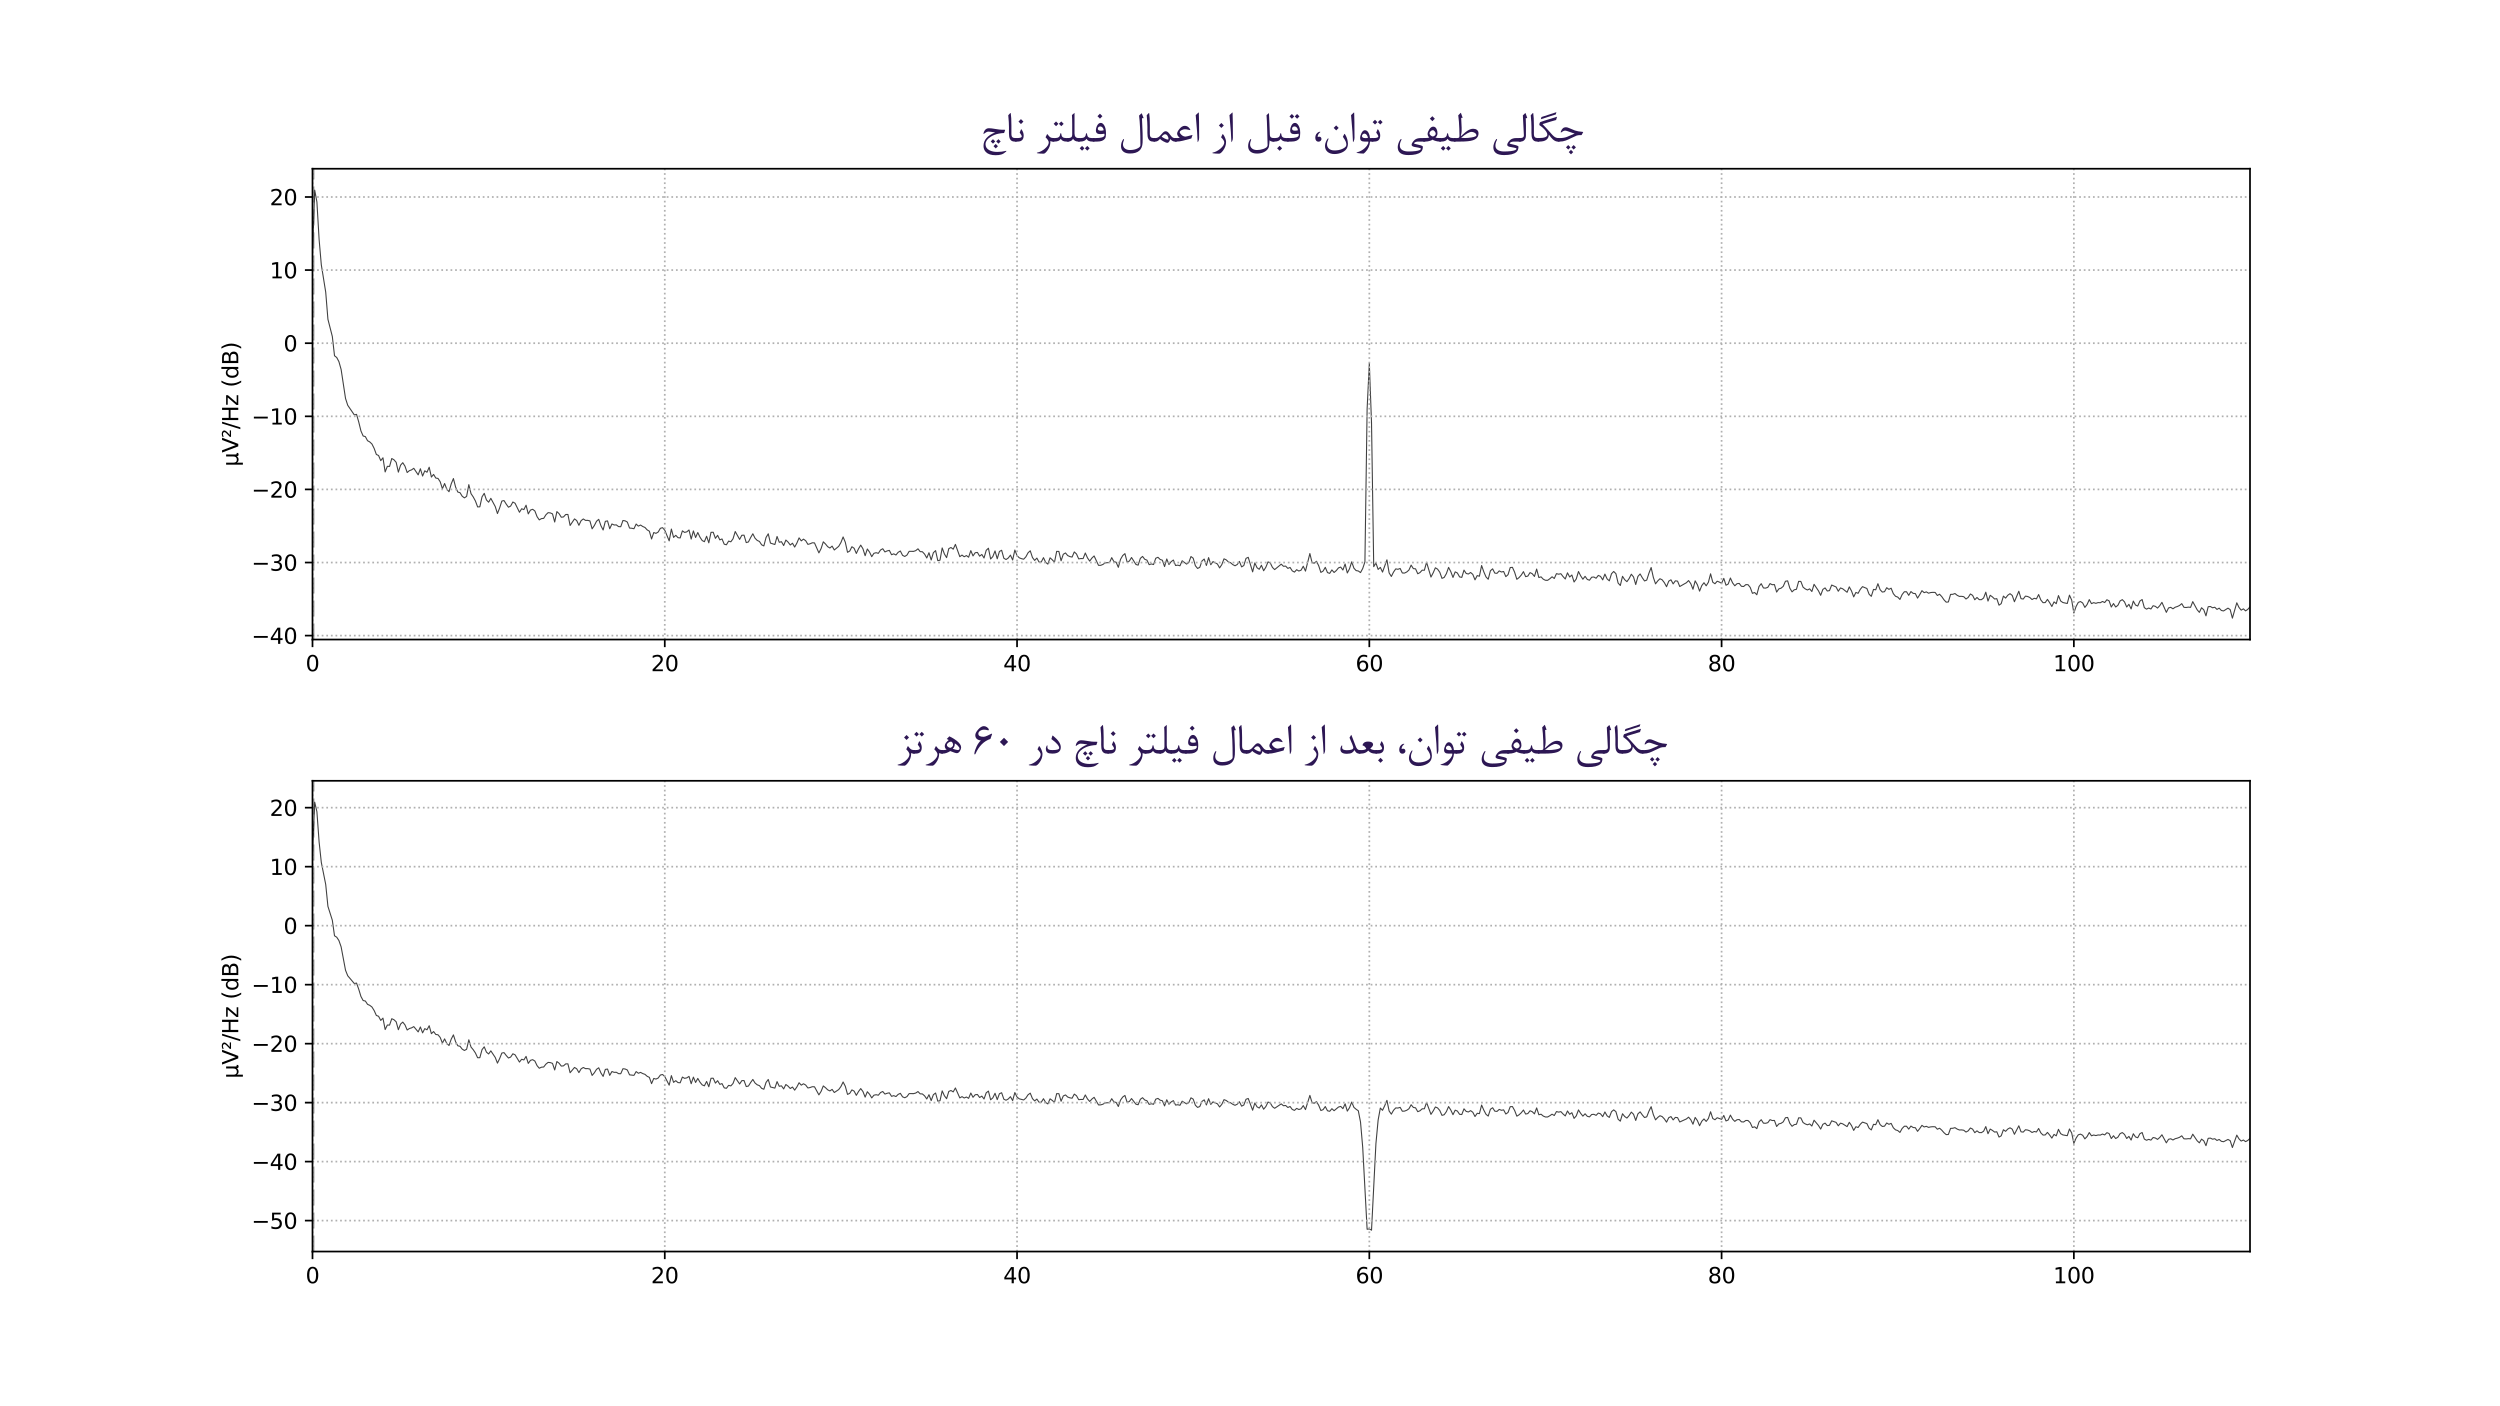 <?xml version="1.0" encoding="utf-8" standalone="no"?>
<!DOCTYPE svg PUBLIC "-//W3C//DTD SVG 1.1//EN"
  "http://www.w3.org/Graphics/SVG/1.1/DTD/svg11.dtd">
<svg xmlns:xlink="http://www.w3.org/1999/xlink" width="1152pt" height="648pt" viewBox="0 0 1152 648" xmlns="http://www.w3.org/2000/svg" version="1.1">
 <defs>
  <style type="text/css">*{stroke-linejoin: round; stroke-linecap: butt}</style>
 </defs>
 <g id="figure_1">
  <g id="patch_1">
   <path d="M 0 648 
L 1152 648 
L 1152 0 
L 0 0 
z
" style="fill: #ffffff"/>
  </g>
  <g id="axes_1">
   <g id="patch_2">
    <path d="M 144 294.699 
L 1036.8 294.699 
L 1036.8 77.76 
L 144 77.76 
z
" style="fill: #ffffff"/>
   </g>
   <g id="line2d_1">
    <path d="M 144 116.9 
L 145.015 87.621 
L 146.029 93.063 
L 147.044 110.326 
L 148.058 122.009 
L 150.087 134.615 
L 151.102 147.099 
L 153.131 155.036 
L 154.145 163.935 
L 155.16 164.733 
L 156.175 166.657 
L 157.189 170.247 
L 159.218 183.601 
L 160.233 186.754 
L 163.276 191.201 
L 164.291 190.937 
L 165.305 194.448 
L 166.32 198.584 
L 167.335 200.902 
L 168.349 201.182 
L 169.364 203.076 
L 170.378 203.636 
L 171.393 204.597 
L 172.407 206.616 
L 173.422 209.416 
L 174.436 209.884 
L 175.451 212.263 
L 176.465 210.956 
L 177.48 217.466 
L 178.495 214.879 
L 179.509 214.932 
L 180.524 211.283 
L 181.538 211.869 
L 182.553 213.042 
L 183.567 217.559 
L 184.582 214.356 
L 185.596 213.214 
L 186.611 214.81 
L 187.625 217.736 
L 188.64 216.884 
L 189.655 216.512 
L 190.669 215.792 
L 192.698 218.808 
L 193.713 216.007 
L 194.727 219.36 
L 195.742 216.943 
L 196.756 217.61 
L 197.771 215.29 
L 198.785 219.826 
L 199.8 218.618 
L 200.815 220.284 
L 201.829 220.461 
L 202.844 221.998 
L 203.858 225.198 
L 204.873 222.815 
L 205.887 225.442 
L 206.902 226.574 
L 207.916 222.976 
L 208.931 220.521 
L 209.945 224.452 
L 210.96 226.739 
L 211.975 227.03 
L 212.989 228.668 
L 214.004 229.421 
L 215.018 228.735 
L 216.033 223.332 
L 217.047 227.473 
L 218.062 228.984 
L 219.076 230.862 
L 220.091 233.585 
L 221.105 233.534 
L 222.12 228.948 
L 223.135 227.34 
L 224.149 230.36 
L 225.164 231.413 
L 226.178 229.639 
L 228.207 233.42 
L 229.222 236.644 
L 230.236 234.042 
L 231.251 230.882 
L 232.265 230.664 
L 233.28 232.311 
L 234.295 233.722 
L 235.309 233.186 
L 236.324 231.322 
L 237.338 231.89 
L 239.367 236.041 
L 240.382 234.435 
L 241.396 234.83 
L 242.411 232.803 
L 243.425 236.8 
L 244.44 235.05 
L 245.455 234.675 
L 246.469 235.457 
L 247.484 238.089 
L 248.498 239.566 
L 249.513 238.97 
L 250.527 238.864 
L 251.542 237.235 
L 252.556 236.238 
L 253.571 236.343 
L 254.585 236.786 
L 255.6 240.546 
L 256.615 235.75 
L 257.629 236.701 
L 258.644 238.343 
L 259.658 238.205 
L 260.673 237.092 
L 261.687 237.055 
L 262.702 242.131 
L 264.731 239.114 
L 265.745 239.873 
L 266.76 242.055 
L 267.775 239.917 
L 268.789 239.133 
L 269.804 239.796 
L 270.818 239.784 
L 271.833 240.038 
L 272.847 243.675 
L 273.862 242.182 
L 274.876 240.198 
L 275.891 239.309 
L 276.905 242.256 
L 277.92 244.22 
L 278.935 240.23 
L 279.949 240.032 
L 280.964 243.638 
L 281.978 241.443 
L 282.993 241.914 
L 284.007 241.867 
L 285.022 242.652 
L 286.036 242.711 
L 287.051 239.844 
L 288.065 240.005 
L 289.08 240.576 
L 290.095 243.342 
L 291.109 243.419 
L 292.124 243.637 
L 293.138 241.475 
L 294.153 242.442 
L 295.167 241.937 
L 296.182 242.614 
L 297.196 243.054 
L 298.211 244.168 
L 299.225 244.772 
L 300.24 248.358 
L 301.255 245.398 
L 302.269 245.765 
L 303.284 245.166 
L 304.298 243.446 
L 305.313 243.148 
L 306.327 244.321 
L 308.356 249.235 
L 309.371 243.792 
L 310.385 247.622 
L 311.4 246.678 
L 312.415 247.764 
L 313.429 247.877 
L 314.444 244.619 
L 315.458 245.333 
L 316.473 245.079 
L 317.487 244.216 
L 318.502 248.402 
L 319.516 244.653 
L 320.531 247.675 
L 321.545 245.392 
L 322.56 247.542 
L 323.575 249.08 
L 324.589 249.616 
L 325.604 247.11 
L 326.618 250.136 
L 327.633 245.303 
L 328.647 245.258 
L 329.662 248.063 
L 330.676 246.689 
L 331.691 248.775 
L 332.705 248.344 
L 333.72 250.766 
L 334.735 251.033 
L 335.749 249.333 
L 336.764 249.661 
L 337.778 248.273 
L 338.793 244.932 
L 340.822 248.552 
L 341.836 246.648 
L 342.851 246.603 
L 343.865 250.03 
L 344.88 249.729 
L 345.895 247.71 
L 346.909 245.97 
L 347.924 248.01 
L 348.938 249.033 
L 349.953 249.501 
L 350.967 251.059 
L 351.982 251.559 
L 352.996 247.664 
L 354.011 245.983 
L 355.025 250.264 
L 357.055 250.909 
L 358.069 247.212 
L 359.084 249.884 
L 360.098 249.614 
L 361.113 251.385 
L 362.127 248.858 
L 363.142 249.795 
L 364.156 251.141 
L 365.171 250.309 
L 366.185 252.083 
L 367.2 250.249 
L 368.215 247.853 
L 369.229 249.227 
L 370.244 248.436 
L 371.258 249.157 
L 372.273 250.843 
L 373.287 250.58 
L 374.302 250.12 
L 375.316 250.162 
L 377.345 254.766 
L 378.36 252.788 
L 379.375 249.676 
L 380.389 250.674 
L 381.404 251.91 
L 382.418 252.527 
L 383.433 251.65 
L 384.447 253.431 
L 386.476 251.744 
L 387.491 250.017 
L 388.505 247.43 
L 389.52 249.881 
L 390.535 254.5 
L 391.549 253.927 
L 392.564 251.933 
L 393.578 252.641 
L 394.593 255.03 
L 395.607 252.869 
L 396.622 251.196 
L 397.636 252.85 
L 398.651 256.061 
L 399.665 252.987 
L 400.68 254.399 
L 401.695 256.504 
L 402.709 254.958 
L 403.724 254.69 
L 404.738 254.98 
L 405.753 253.442 
L 406.767 252.853 
L 407.782 254.328 
L 408.796 253.86 
L 409.811 253.614 
L 410.825 255.615 
L 411.84 255.209 
L 412.855 255.745 
L 413.869 254.497 
L 414.884 253.899 
L 415.898 255.9 
L 416.913 256.415 
L 417.927 255.776 
L 418.942 254.045 
L 420.971 254.074 
L 421.985 253.727 
L 423 252.889 
L 424.015 254.193 
L 425.029 254.239 
L 426.044 255.332 
L 427.058 257.115 
L 428.073 254.694 
L 429.087 258.041 
L 430.102 254.678 
L 431.116 253.72 
L 432.131 258.351 
L 433.145 258.149 
L 434.16 252.493 
L 435.175 255.273 
L 436.189 256.959 
L 437.204 252.807 
L 438.218 252.289 
L 439.233 253.074 
L 440.247 250.859 
L 442.276 256.514 
L 443.291 255.78 
L 444.305 256.555 
L 445.32 256.004 
L 446.335 256.761 
L 447.349 253.734 
L 448.364 256.164 
L 449.378 254.698 
L 450.393 254.551 
L 451.407 256.276 
L 452.422 255.498 
L 453.436 257.12 
L 454.451 253.586 
L 455.465 252.624 
L 456.48 257.582 
L 457.495 256.472 
L 458.509 253.87 
L 459.524 257.491 
L 460.538 254.115 
L 461.553 253.566 
L 462.567 257.24 
L 463.582 257.831 
L 464.596 257.139 
L 465.611 255.811 
L 466.625 258.04 
L 467.64 253.463 
L 468.655 256.024 
L 469.669 257.035 
L 470.684 257.43 
L 471.698 257.685 
L 472.713 256.605 
L 473.727 254.725 
L 474.742 253.805 
L 475.756 256.907 
L 476.771 258.24 
L 477.785 257.173 
L 478.8 259.014 
L 479.815 258.968 
L 480.829 256.972 
L 481.844 259.133 
L 482.858 259.938 
L 483.873 257.041 
L 484.887 257.955 
L 485.902 259.091 
L 486.916 254.072 
L 487.931 254.109 
L 488.945 258.415 
L 489.96 255.407 
L 490.975 254.804 
L 491.989 256.002 
L 493.004 256.472 
L 494.018 256.694 
L 495.033 254.33 
L 496.047 255.278 
L 497.062 257.539 
L 498.076 257.376 
L 499.091 257.408 
L 500.105 254.827 
L 501.12 257.086 
L 502.135 258.565 
L 503.149 257.163 
L 504.164 256.184 
L 506.193 260.514 
L 507.207 260.496 
L 508.222 260.103 
L 509.236 259.378 
L 511.265 259.204 
L 512.28 256.967 
L 513.295 258.821 
L 514.309 259.053 
L 515.324 261.422 
L 516.338 257.754 
L 517.353 255.998 
L 518.367 255.114 
L 519.382 259.021 
L 520.396 258.545 
L 521.411 256.905 
L 523.44 260.113 
L 524.455 260.413 
L 525.469 257.303 
L 526.484 256.398 
L 527.498 257.714 
L 528.513 258.115 
L 529.527 260.203 
L 530.542 259.856 
L 531.556 260.146 
L 532.571 257.245 
L 533.585 256.79 
L 534.6 257.802 
L 535.615 258.14 
L 536.629 261.074 
L 537.644 257.572 
L 538.658 260.141 
L 539.673 258.812 
L 540.687 258.064 
L 541.702 260.58 
L 542.716 260.421 
L 543.731 260.709 
L 544.745 258.395 
L 546.775 259.934 
L 547.789 259.215 
L 548.804 256.453 
L 549.818 257.231 
L 550.833 260.697 
L 551.847 261.944 
L 552.862 261.431 
L 553.876 258.473 
L 554.891 257.611 
L 555.905 260.561 
L 556.92 256.943 
L 557.935 260.221 
L 558.949 258.788 
L 560.978 259.888 
L 561.993 261.696 
L 563.007 260.175 
L 564.022 257.505 
L 565.036 257.982 
L 566.051 258.96 
L 567.065 259.31 
L 568.08 260.172 
L 569.095 260.707 
L 570.109 260.131 
L 571.124 258.7 
L 572.138 261.219 
L 573.153 260.587 
L 574.167 257.3 
L 575.182 256.805 
L 577.211 263.509 
L 578.225 259.402 
L 579.24 261.616 
L 580.255 262.325 
L 581.269 260.482 
L 582.284 262.996 
L 583.298 261.392 
L 584.313 258.912 
L 585.327 259.378 
L 586.342 261.458 
L 587.356 262.469 
L 590.4 259.96 
L 591.415 260.942 
L 592.429 260.863 
L 593.444 261.922 
L 594.458 261.475 
L 595.473 263.057 
L 596.487 263.625 
L 597.502 262.513 
L 598.516 263.133 
L 599.531 262.739 
L 600.545 260.927 
L 601.56 263.161 
L 603.589 255.076 
L 604.604 259.284 
L 605.618 259.514 
L 606.633 258.637 
L 607.647 260.694 
L 608.662 263.765 
L 609.676 263.152 
L 610.691 261.443 
L 611.705 263.846 
L 612.72 264.212 
L 613.735 262.62 
L 614.749 263.798 
L 615.764 262.908 
L 616.778 261.675 
L 617.793 261.316 
L 618.807 262.652 
L 619.822 259.88 
L 620.836 264.024 
L 621.851 262.11 
L 622.865 258.888 
L 623.88 261.811 
L 624.895 262.924 
L 625.909 263.11 
L 626.924 263.849 
L 627.938 261.972 
L 628.953 258.93 
L 629.967 188.449 
L 630.982 167.393 
L 631.996 194.882 
L 633.011 261.115 
L 634.025 259.443 
L 635.04 262.383 
L 636.055 261.459 
L 637.069 263.617 
L 639.098 257.972 
L 640.113 263.997 
L 641.127 265.631 
L 642.142 263.608 
L 643.156 262.142 
L 644.171 262.331 
L 645.185 261.953 
L 646.2 264.041 
L 647.215 264.065 
L 648.229 263.574 
L 649.244 262.665 
L 650.258 260.412 
L 651.273 262.019 
L 652.287 262.112 
L 653.302 264.392 
L 654.316 263.849 
L 655.331 262.734 
L 656.345 262.768 
L 657.36 259.088 
L 659.389 265.901 
L 660.404 263.977 
L 661.418 261.642 
L 662.433 262.262 
L 663.447 263.681 
L 664.462 266.506 
L 665.476 266.082 
L 666.491 264.328 
L 667.505 261.465 
L 668.52 263.401 
L 669.535 266.075 
L 670.549 263.512 
L 671.564 264.046 
L 672.578 265.843 
L 673.593 266.053 
L 674.607 262.71 
L 675.622 264.256 
L 676.636 264.503 
L 677.651 263.797 
L 678.665 264.683 
L 679.68 267.186 
L 680.695 265.23 
L 681.709 265.526 
L 682.724 260.6 
L 683.738 263.505 
L 684.753 265.84 
L 685.767 266.917 
L 686.782 263.004 
L 687.796 262.113 
L 688.811 264.098 
L 689.825 264.183 
L 690.84 263.075 
L 691.855 263.578 
L 692.869 263.34 
L 693.884 265.712 
L 694.898 264.816 
L 695.913 261.525 
L 696.927 261.431 
L 697.942 263.702 
L 698.956 266.942 
L 699.971 266.157 
L 700.985 265.012 
L 702 263.414 
L 703.015 265.724 
L 704.029 265.456 
L 705.044 263.855 
L 706.058 264.376 
L 707.073 265.621 
L 708.087 262.217 
L 709.102 266.131 
L 710.116 265.808 
L 711.131 266.887 
L 712.145 267.396 
L 713.16 267.406 
L 714.175 266.676 
L 715.189 265.784 
L 716.204 266.562 
L 717.218 264.34 
L 718.233 264.591 
L 719.247 264.363 
L 720.262 265.693 
L 721.276 266.798 
L 722.291 263.967 
L 723.305 265.872 
L 724.32 264.966 
L 725.335 268.18 
L 726.349 266.766 
L 727.364 263.362 
L 728.378 265.353 
L 729.393 266.904 
L 730.407 265.572 
L 731.422 267.005 
L 732.436 267.368 
L 733.451 265.97 
L 734.465 265.893 
L 735.48 266.458 
L 736.495 265.155 
L 737.509 265.595 
L 738.524 267.189 
L 739.538 264.544 
L 740.553 266.757 
L 741.567 267.644 
L 742.582 264.375 
L 743.596 263.336 
L 744.611 264.361 
L 745.625 268.669 
L 746.64 269.788 
L 747.655 265.573 
L 748.669 267.128 
L 749.684 268.031 
L 750.698 266.595 
L 751.713 264.603 
L 752.727 265.86 
L 753.742 269.359 
L 754.756 265.619 
L 755.771 264.48 
L 756.785 266.239 
L 757.8 267.698 
L 758.815 267.311 
L 759.829 264.126 
L 760.844 261.517 
L 761.858 266.061 
L 762.873 269.033 
L 763.887 267.688 
L 764.902 266.68 
L 765.916 267.174 
L 766.931 268.494 
L 767.945 270.354 
L 768.96 267.795 
L 769.975 267.171 
L 770.989 269.058 
L 772.004 267.64 
L 773.018 267.788 
L 774.033 270.266 
L 776.062 269.1 
L 777.076 268.538 
L 778.091 267.527 
L 779.105 268.94 
L 780.12 271.526 
L 781.135 267.667 
L 782.149 269.436 
L 783.164 272.387 
L 784.178 269.851 
L 785.193 268.516 
L 786.207 269.932 
L 787.222 268.304 
L 788.236 264.414 
L 789.251 268.285 
L 790.265 268.986 
L 791.28 267.823 
L 792.295 268.228 
L 793.309 268.76 
L 794.324 266.529 
L 795.338 269.675 
L 796.353 269.124 
L 797.367 266.348 
L 798.382 268.605 
L 799.396 269.927 
L 800.411 268.973 
L 801.425 268.828 
L 802.44 270.159 
L 803.455 270.269 
L 804.469 269.396 
L 805.484 269.415 
L 806.498 270.681 
L 807.513 273.404 
L 808.527 273.023 
L 809.542 274.059 
L 810.556 270.26 
L 811.571 268.959 
L 812.585 270.925 
L 813.6 271.004 
L 814.615 270.636 
L 815.629 268.923 
L 816.644 269.442 
L 817.658 269.372 
L 818.673 272.824 
L 819.687 271.362 
L 820.702 271.039 
L 821.716 270.184 
L 822.731 267.839 
L 823.745 267.666 
L 824.76 271.041 
L 825.775 272.724 
L 826.789 271.771 
L 827.804 271.552 
L 828.818 267.885 
L 829.833 267.933 
L 830.847 270.56 
L 831.862 271.369 
L 832.876 271.862 
L 833.891 271.344 
L 834.905 272.571 
L 835.92 269.257 
L 837.949 272.242 
L 838.964 274.314 
L 839.978 271.603 
L 840.993 270.909 
L 842.007 272.339 
L 843.022 272.153 
L 844.036 269.584 
L 846.065 270.477 
L 847.08 272.438 
L 848.095 270.929 
L 849.109 271.31 
L 851.138 272.92 
L 852.153 270.431 
L 853.167 272.299 
L 854.182 275.039 
L 855.196 272.996 
L 856.211 273.399 
L 857.225 271.562 
L 858.24 270.327 
L 860.269 271.177 
L 861.284 273.817 
L 862.298 274.79 
L 863.313 271.595 
L 864.327 271.786 
L 865.342 268.976 
L 866.356 271.737 
L 867.371 272.822 
L 868.385 272.647 
L 869.4 270.818 
L 870.415 271.586 
L 871.429 271.04 
L 872.444 273.561 
L 873.458 274.766 
L 874.473 275.136 
L 875.487 276.222 
L 876.502 273.976 
L 877.516 272.686 
L 878.531 272.685 
L 879.545 274.331 
L 880.56 272.594 
L 881.575 273.426 
L 882.589 273.526 
L 883.604 275.609 
L 884.618 274.01 
L 885.633 272.179 
L 886.647 273.1 
L 887.662 272.733 
L 888.676 273.35 
L 889.691 273.039 
L 890.705 272.955 
L 891.72 273.003 
L 892.735 274.403 
L 893.749 273.822 
L 894.764 274.914 
L 895.778 276.385 
L 896.793 277.467 
L 897.807 277.391 
L 898.822 273.896 
L 899.836 273.858 
L 900.851 273.497 
L 901.865 274.32 
L 902.88 274.821 
L 903.895 274.783 
L 904.909 274.97 
L 905.924 276.023 
L 906.938 275.311 
L 907.953 273.703 
L 908.967 274.33 
L 909.982 276.368 
L 910.996 275.309 
L 912.011 276.306 
L 913.025 276.338 
L 914.04 275.564 
L 915.055 272.874 
L 916.069 276.966 
L 917.084 274.307 
L 918.098 275.047 
L 919.113 276.023 
L 920.127 275.86 
L 921.142 278.872 
L 922.156 278.148 
L 923.171 274.688 
L 924.185 275.605 
L 925.2 274.276 
L 926.215 273.573 
L 927.229 274.371 
L 928.244 277.277 
L 930.273 272.448 
L 931.287 275.86 
L 932.302 276.048 
L 933.316 274.687 
L 934.331 274.862 
L 935.345 275.333 
L 936.36 276.264 
L 937.375 275.692 
L 938.389 275.967 
L 939.404 273.976 
L 940.418 276.475 
L 941.433 277.719 
L 942.447 277.664 
L 943.462 276.201 
L 944.476 277.708 
L 945.491 279.458 
L 946.505 277.347 
L 947.52 278.173 
L 948.535 274.449 
L 949.549 276.931 
L 950.564 277.643 
L 952.593 278.09 
L 953.607 274.248 
L 954.622 276.502 
L 955.636 282.473 
L 956.651 279.494 
L 957.665 277.587 
L 958.68 277.191 
L 959.695 277.856 
L 960.709 279.887 
L 961.724 278.583 
L 962.738 276.3 
L 963.753 278.153 
L 964.767 277.701 
L 965.782 278.013 
L 966.796 277.669 
L 967.811 277.742 
L 968.825 277.152 
L 969.84 277.652 
L 970.855 276.363 
L 971.869 276.868 
L 972.884 279.717 
L 973.898 278.12 
L 974.913 279.709 
L 975.927 278.927 
L 976.942 276.898 
L 977.956 276.312 
L 978.971 277.359 
L 979.985 279.698 
L 981 278.468 
L 982.015 280.587 
L 983.029 276.985 
L 984.044 278.798 
L 985.058 279.265 
L 986.073 276.961 
L 987.087 276.259 
L 988.102 279.997 
L 989.116 280.7 
L 990.131 280.178 
L 991.145 280.628 
L 992.16 279.123 
L 993.175 279.397 
L 994.189 280.198 
L 995.204 279.103 
L 996.218 277.574 
L 998.247 282.165 
L 999.262 280.134 
L 1000.276 279.859 
L 1001.291 280.537 
L 1002.305 279.811 
L 1003.32 279.486 
L 1004.335 279.004 
L 1005.349 278.16 
L 1006.364 279.852 
L 1007.378 279.941 
L 1008.393 279.765 
L 1009.407 279.87 
L 1010.422 277.238 
L 1012.451 280.986 
L 1013.465 282.168 
L 1014.48 280.055 
L 1015.495 280.993 
L 1016.509 283.777 
L 1017.524 279.586 
L 1018.538 279.474 
L 1019.553 280.07 
L 1020.567 279.817 
L 1021.582 280.81 
L 1022.596 280.236 
L 1023.611 281.308 
L 1024.625 281.521 
L 1026.655 280.23 
L 1027.669 280.927 
L 1028.684 284.838 
L 1030.713 277.774 
L 1031.727 279.91 
L 1032.742 281.159 
L 1033.756 280.553 
L 1034.771 281.49 
L 1035.785 280.783 
L 1036.8 279.626 
L 1036.8 279.626 
" clip-path="url(#pb12402270c)" style="fill: none; stroke: #000000; stroke-opacity: 0.75; stroke-width: 0.5; stroke-linecap: square"/>
   </g>
   <g id="matplotlib.axis_1">
    <g id="xtick_1">
     <g id="line2d_2">
      <path d="M 144 294.699 
L 144 77.76 
" clip-path="url(#pb12402270c)" style="fill: none; stroke-dasharray: 0.8,1.32; stroke-dashoffset: 0; stroke: #b0b0b0; stroke-width: 0.8"/>
     </g>
     <g id="line2d_3">
      <defs>
       <path id="ma071889a88" d="M 0 0 
L 0 3.5 
" style="stroke: #000000; stroke-width: 0.8"/>
      </defs>
      <g>
       <use xlink:href="#ma071889a88" x="144" y="294.699" style="stroke: #000000; stroke-width: 0.8"/>
      </g>
     </g>
     <g id="text_1">
      <!-- 0 -->
      <g transform="translate(140.819 309.298)scale(0.1 -0.1)">
       <defs>
        <path id="DejaVuSans-30" d="M 2034 4250 
Q 1547 4250 1301 3770 
Q 1056 3291 1056 2328 
Q 1056 1369 1301 889 
Q 1547 409 2034 409 
Q 2525 409 2770 889 
Q 3016 1369 3016 2328 
Q 3016 3291 2770 3770 
Q 2525 4250 2034 4250 
z
M 2034 4750 
Q 2819 4750 3233 4129 
Q 3647 3509 3647 2328 
Q 3647 1150 3233 529 
Q 2819 -91 2034 -91 
Q 1250 -91 836 529 
Q 422 1150 422 2328 
Q 422 3509 836 4129 
Q 1250 4750 2034 4750 
z
" transform="scale(0.016)"/>
       </defs>
       <use xlink:href="#DejaVuSans-30"/>
      </g>
     </g>
    </g>
    <g id="xtick_2">
     <g id="line2d_4">
      <path d="M 306.327 294.699 
L 306.327 77.76 
" clip-path="url(#pb12402270c)" style="fill: none; stroke-dasharray: 0.8,1.32; stroke-dashoffset: 0; stroke: #b0b0b0; stroke-width: 0.8"/>
     </g>
     <g id="line2d_5">
      <g>
       <use xlink:href="#ma071889a88" x="306.327" y="294.699" style="stroke: #000000; stroke-width: 0.8"/>
      </g>
     </g>
     <g id="text_2">
      <!-- 20 -->
      <g transform="translate(299.965 309.298)scale(0.1 -0.1)">
       <defs>
        <path id="DejaVuSans-32" d="M 1228 531 
L 3431 531 
L 3431 0 
L 469 0 
L 469 531 
Q 828 903 1448 1529 
Q 2069 2156 2228 2338 
Q 2531 2678 2651 2914 
Q 2772 3150 2772 3378 
Q 2772 3750 2511 3984 
Q 2250 4219 1831 4219 
Q 1534 4219 1204 4116 
Q 875 4013 500 3803 
L 500 4441 
Q 881 4594 1212 4672 
Q 1544 4750 1819 4750 
Q 2544 4750 2975 4387 
Q 3406 4025 3406 3419 
Q 3406 3131 3298 2873 
Q 3191 2616 2906 2266 
Q 2828 2175 2409 1742 
Q 1991 1309 1228 531 
z
" transform="scale(0.016)"/>
       </defs>
       <use xlink:href="#DejaVuSans-32"/>
       <use xlink:href="#DejaVuSans-30" x="63.623"/>
      </g>
     </g>
    </g>
    <g id="xtick_3">
     <g id="line2d_6">
      <path d="M 468.655 294.699 
L 468.655 77.76 
" clip-path="url(#pb12402270c)" style="fill: none; stroke-dasharray: 0.8,1.32; stroke-dashoffset: 0; stroke: #b0b0b0; stroke-width: 0.8"/>
     </g>
     <g id="line2d_7">
      <g>
       <use xlink:href="#ma071889a88" x="468.655" y="294.699" style="stroke: #000000; stroke-width: 0.8"/>
      </g>
     </g>
     <g id="text_3">
      <!-- 40 -->
      <g transform="translate(462.292 309.298)scale(0.1 -0.1)">
       <defs>
        <path id="DejaVuSans-34" d="M 2419 4116 
L 825 1625 
L 2419 1625 
L 2419 4116 
z
M 2253 4666 
L 3047 4666 
L 3047 1625 
L 3713 1625 
L 3713 1100 
L 3047 1100 
L 3047 0 
L 2419 0 
L 2419 1100 
L 313 1100 
L 313 1709 
L 2253 4666 
z
" transform="scale(0.016)"/>
       </defs>
       <use xlink:href="#DejaVuSans-34"/>
       <use xlink:href="#DejaVuSans-30" x="63.623"/>
      </g>
     </g>
    </g>
    <g id="xtick_4">
     <g id="line2d_8">
      <path d="M 630.982 294.699 
L 630.982 77.76 
" clip-path="url(#pb12402270c)" style="fill: none; stroke-dasharray: 0.8,1.32; stroke-dashoffset: 0; stroke: #b0b0b0; stroke-width: 0.8"/>
     </g>
     <g id="line2d_9">
      <g>
       <use xlink:href="#ma071889a88" x="630.982" y="294.699" style="stroke: #000000; stroke-width: 0.8"/>
      </g>
     </g>
     <g id="text_4">
      <!-- 60 -->
      <g transform="translate(624.619 309.298)scale(0.1 -0.1)">
       <defs>
        <path id="DejaVuSans-36" d="M 2113 2584 
Q 1688 2584 1439 2293 
Q 1191 2003 1191 1497 
Q 1191 994 1439 701 
Q 1688 409 2113 409 
Q 2538 409 2786 701 
Q 3034 994 3034 1497 
Q 3034 2003 2786 2293 
Q 2538 2584 2113 2584 
z
M 3366 4563 
L 3366 3988 
Q 3128 4100 2886 4159 
Q 2644 4219 2406 4219 
Q 1781 4219 1451 3797 
Q 1122 3375 1075 2522 
Q 1259 2794 1537 2939 
Q 1816 3084 2150 3084 
Q 2853 3084 3261 2657 
Q 3669 2231 3669 1497 
Q 3669 778 3244 343 
Q 2819 -91 2113 -91 
Q 1303 -91 875 529 
Q 447 1150 447 2328 
Q 447 3434 972 4092 
Q 1497 4750 2381 4750 
Q 2619 4750 2861 4703 
Q 3103 4656 3366 4563 
z
" transform="scale(0.016)"/>
       </defs>
       <use xlink:href="#DejaVuSans-36"/>
       <use xlink:href="#DejaVuSans-30" x="63.623"/>
      </g>
     </g>
    </g>
    <g id="xtick_5">
     <g id="line2d_10">
      <path d="M 793.309 294.699 
L 793.309 77.76 
" clip-path="url(#pb12402270c)" style="fill: none; stroke-dasharray: 0.8,1.32; stroke-dashoffset: 0; stroke: #b0b0b0; stroke-width: 0.8"/>
     </g>
     <g id="line2d_11">
      <g>
       <use xlink:href="#ma071889a88" x="793.309" y="294.699" style="stroke: #000000; stroke-width: 0.8"/>
      </g>
     </g>
     <g id="text_5">
      <!-- 80 -->
      <g transform="translate(786.947 309.298)scale(0.1 -0.1)">
       <defs>
        <path id="DejaVuSans-38" d="M 2034 2216 
Q 1584 2216 1326 1975 
Q 1069 1734 1069 1313 
Q 1069 891 1326 650 
Q 1584 409 2034 409 
Q 2484 409 2743 651 
Q 3003 894 3003 1313 
Q 3003 1734 2745 1975 
Q 2488 2216 2034 2216 
z
M 1403 2484 
Q 997 2584 770 2862 
Q 544 3141 544 3541 
Q 544 4100 942 4425 
Q 1341 4750 2034 4750 
Q 2731 4750 3128 4425 
Q 3525 4100 3525 3541 
Q 3525 3141 3298 2862 
Q 3072 2584 2669 2484 
Q 3125 2378 3379 2068 
Q 3634 1759 3634 1313 
Q 3634 634 3220 271 
Q 2806 -91 2034 -91 
Q 1263 -91 848 271 
Q 434 634 434 1313 
Q 434 1759 690 2068 
Q 947 2378 1403 2484 
z
M 1172 3481 
Q 1172 3119 1398 2916 
Q 1625 2713 2034 2713 
Q 2441 2713 2670 2916 
Q 2900 3119 2900 3481 
Q 2900 3844 2670 4047 
Q 2441 4250 2034 4250 
Q 1625 4250 1398 4047 
Q 1172 3844 1172 3481 
z
" transform="scale(0.016)"/>
       </defs>
       <use xlink:href="#DejaVuSans-38"/>
       <use xlink:href="#DejaVuSans-30" x="63.623"/>
      </g>
     </g>
    </g>
    <g id="xtick_6">
     <g id="line2d_12">
      <path d="M 955.636 294.699 
L 955.636 77.76 
" clip-path="url(#pb12402270c)" style="fill: none; stroke-dasharray: 0.8,1.32; stroke-dashoffset: 0; stroke: #b0b0b0; stroke-width: 0.8"/>
     </g>
     <g id="line2d_13">
      <g>
       <use xlink:href="#ma071889a88" x="955.636" y="294.699" style="stroke: #000000; stroke-width: 0.8"/>
      </g>
     </g>
     <g id="text_6">
      <!-- 100 -->
      <g transform="translate(946.093 309.298)scale(0.1 -0.1)">
       <defs>
        <path id="DejaVuSans-31" d="M 794 531 
L 1825 531 
L 1825 4091 
L 703 3866 
L 703 4441 
L 1819 4666 
L 2450 4666 
L 2450 531 
L 3481 531 
L 3481 0 
L 794 0 
L 794 531 
z
" transform="scale(0.016)"/>
       </defs>
       <use xlink:href="#DejaVuSans-31"/>
       <use xlink:href="#DejaVuSans-30" x="63.623"/>
       <use xlink:href="#DejaVuSans-30" x="127.246"/>
      </g>
     </g>
    </g>
   </g>
   <g id="matplotlib.axis_2">
    <g id="ytick_1">
     <g id="line2d_14">
      <path d="M 144 292.895 
L 1036.8 292.895 
" clip-path="url(#pb12402270c)" style="fill: none; stroke-dasharray: 0.8,1.32; stroke-dashoffset: 0; stroke: #b0b0b0; stroke-width: 0.8"/>
     </g>
     <g id="line2d_15">
      <defs>
       <path id="m0f15e7b2b0" d="M 0 0 
L -3.5 0 
" style="stroke: #000000; stroke-width: 0.8"/>
      </defs>
      <g>
       <use xlink:href="#m0f15e7b2b0" x="144" y="292.895" style="stroke: #000000; stroke-width: 0.8"/>
      </g>
     </g>
     <g id="text_7">
      <!-- −40 -->
      <g transform="translate(115.895 296.694)scale(0.1 -0.1)">
       <defs>
        <path id="DejaVuSans-2212" d="M 678 2272 
L 4684 2272 
L 4684 1741 
L 678 1741 
L 678 2272 
z
" transform="scale(0.016)"/>
       </defs>
       <use xlink:href="#DejaVuSans-2212"/>
       <use xlink:href="#DejaVuSans-34" x="83.789"/>
       <use xlink:href="#DejaVuSans-30" x="147.412"/>
      </g>
     </g>
    </g>
    <g id="ytick_2">
     <g id="line2d_16">
      <path d="M 144 259.208 
L 1036.8 259.208 
" clip-path="url(#pb12402270c)" style="fill: none; stroke-dasharray: 0.8,1.32; stroke-dashoffset: 0; stroke: #b0b0b0; stroke-width: 0.8"/>
     </g>
     <g id="line2d_17">
      <g>
       <use xlink:href="#m0f15e7b2b0" x="144" y="259.208" style="stroke: #000000; stroke-width: 0.8"/>
      </g>
     </g>
     <g id="text_8">
      <!-- −30 -->
      <g transform="translate(115.895 263.007)scale(0.1 -0.1)">
       <defs>
        <path id="DejaVuSans-33" d="M 2597 2516 
Q 3050 2419 3304 2112 
Q 3559 1806 3559 1356 
Q 3559 666 3084 287 
Q 2609 -91 1734 -91 
Q 1441 -91 1130 -33 
Q 819 25 488 141 
L 488 750 
Q 750 597 1062 519 
Q 1375 441 1716 441 
Q 2309 441 2620 675 
Q 2931 909 2931 1356 
Q 2931 1769 2642 2001 
Q 2353 2234 1838 2234 
L 1294 2234 
L 1294 2753 
L 1863 2753 
Q 2328 2753 2575 2939 
Q 2822 3125 2822 3475 
Q 2822 3834 2567 4026 
Q 2313 4219 1838 4219 
Q 1578 4219 1281 4162 
Q 984 4106 628 3988 
L 628 4550 
Q 988 4650 1302 4700 
Q 1616 4750 1894 4750 
Q 2613 4750 3031 4423 
Q 3450 4097 3450 3541 
Q 3450 3153 3228 2886 
Q 3006 2619 2597 2516 
z
" transform="scale(0.016)"/>
       </defs>
       <use xlink:href="#DejaVuSans-2212"/>
       <use xlink:href="#DejaVuSans-33" x="83.789"/>
       <use xlink:href="#DejaVuSans-30" x="147.412"/>
      </g>
     </g>
    </g>
    <g id="ytick_3">
     <g id="line2d_18">
      <path d="M 144 225.521 
L 1036.8 225.521 
" clip-path="url(#pb12402270c)" style="fill: none; stroke-dasharray: 0.8,1.32; stroke-dashoffset: 0; stroke: #b0b0b0; stroke-width: 0.8"/>
     </g>
     <g id="line2d_19">
      <g>
       <use xlink:href="#m0f15e7b2b0" x="144" y="225.521" style="stroke: #000000; stroke-width: 0.8"/>
      </g>
     </g>
     <g id="text_9">
      <!-- −20 -->
      <g transform="translate(115.895 229.32)scale(0.1 -0.1)">
       <use xlink:href="#DejaVuSans-2212"/>
       <use xlink:href="#DejaVuSans-32" x="83.789"/>
       <use xlink:href="#DejaVuSans-30" x="147.412"/>
      </g>
     </g>
    </g>
    <g id="ytick_4">
     <g id="line2d_20">
      <path d="M 144 191.834 
L 1036.8 191.834 
" clip-path="url(#pb12402270c)" style="fill: none; stroke-dasharray: 0.8,1.32; stroke-dashoffset: 0; stroke: #b0b0b0; stroke-width: 0.8"/>
     </g>
     <g id="line2d_21">
      <g>
       <use xlink:href="#m0f15e7b2b0" x="144" y="191.834" style="stroke: #000000; stroke-width: 0.8"/>
      </g>
     </g>
     <g id="text_10">
      <!-- −10 -->
      <g transform="translate(115.895 195.633)scale(0.1 -0.1)">
       <use xlink:href="#DejaVuSans-2212"/>
       <use xlink:href="#DejaVuSans-31" x="83.789"/>
       <use xlink:href="#DejaVuSans-30" x="147.412"/>
      </g>
     </g>
    </g>
    <g id="ytick_5">
     <g id="line2d_22">
      <path d="M 144 158.147 
L 1036.8 158.147 
" clip-path="url(#pb12402270c)" style="fill: none; stroke-dasharray: 0.8,1.32; stroke-dashoffset: 0; stroke: #b0b0b0; stroke-width: 0.8"/>
     </g>
     <g id="line2d_23">
      <g>
       <use xlink:href="#m0f15e7b2b0" x="144" y="158.147" style="stroke: #000000; stroke-width: 0.8"/>
      </g>
     </g>
     <g id="text_11">
      <!-- 0 -->
      <g transform="translate(130.637 161.947)scale(0.1 -0.1)">
       <use xlink:href="#DejaVuSans-30"/>
      </g>
     </g>
    </g>
    <g id="ytick_6">
     <g id="line2d_24">
      <path d="M 144 124.46 
L 1036.8 124.46 
" clip-path="url(#pb12402270c)" style="fill: none; stroke-dasharray: 0.8,1.32; stroke-dashoffset: 0; stroke: #b0b0b0; stroke-width: 0.8"/>
     </g>
     <g id="line2d_25">
      <g>
       <use xlink:href="#m0f15e7b2b0" x="144" y="124.46" style="stroke: #000000; stroke-width: 0.8"/>
      </g>
     </g>
     <g id="text_12">
      <!-- 10 -->
      <g transform="translate(124.275 128.26)scale(0.1 -0.1)">
       <use xlink:href="#DejaVuSans-31"/>
       <use xlink:href="#DejaVuSans-30" x="63.623"/>
      </g>
     </g>
    </g>
    <g id="ytick_7">
     <g id="line2d_26">
      <path d="M 144 90.774 
L 1036.8 90.774 
" clip-path="url(#pb12402270c)" style="fill: none; stroke-dasharray: 0.8,1.32; stroke-dashoffset: 0; stroke: #b0b0b0; stroke-width: 0.8"/>
     </g>
     <g id="line2d_27">
      <g>
       <use xlink:href="#m0f15e7b2b0" x="144" y="90.774" style="stroke: #000000; stroke-width: 0.8"/>
      </g>
     </g>
     <g id="text_13">
      <!-- 20 -->
      <g transform="translate(124.275 94.573)scale(0.1 -0.1)">
       <use xlink:href="#DejaVuSans-32"/>
       <use xlink:href="#DejaVuSans-30" x="63.623"/>
      </g>
     </g>
    </g>
    <g id="text_14">
     <!-- $\mathrm{µV²/Hz}$$\ \mathrm{(dB)}$ -->
     <g transform="translate(109.795 214.98)rotate(-90)scale(0.1 -0.1)">
      <defs>
       <path id="DejaVuSans-b5" d="M 544 -1331 
L 544 3500 
L 1119 3500 
L 1119 1325 
Q 1119 872 1334 640 
Q 1550 409 1972 409 
Q 2434 409 2667 671 
Q 2900 934 2900 1459 
L 2900 3500 
L 3475 3500 
L 3475 806 
Q 3475 619 3529 530 
Q 3584 441 3700 441 
Q 3728 441 3778 458 
Q 3828 475 3916 513 
L 3916 50 
Q 3788 -22 3673 -56 
Q 3559 -91 3450 -91 
Q 3234 -91 3106 31 
Q 2978 153 2931 403 
Q 2775 156 2548 32 
Q 2322 -91 2016 -91 
Q 1697 -91 1473 31 
Q 1250 153 1119 397 
L 1119 -1331 
L 544 -1331 
z
" transform="scale(0.016)"/>
       <path id="DejaVuSans-56" d="M 1831 0 
L 50 4666 
L 709 4666 
L 2188 738 
L 3669 4666 
L 4325 4666 
L 2547 0 
L 1831 0 
z
" transform="scale(0.016)"/>
       <path id="DejaVuSans-b2" d="M 838 2444 
L 2163 2444 
L 2163 2088 
L 294 2088 
L 294 2431 
Q 400 2528 597 2703 
Q 1672 3656 1672 3950 
Q 1672 4156 1509 4282 
Q 1347 4409 1081 4409 
Q 919 4409 728 4354 
Q 538 4300 313 4191 
L 313 4575 
Q 553 4663 761 4706 
Q 969 4750 1147 4750 
Q 1600 4750 1872 4544 
Q 2144 4338 2144 4000 
Q 2144 3566 1109 2678 
Q 934 2528 838 2444 
z
" transform="scale(0.016)"/>
       <path id="DejaVuSans-2f" d="M 1625 4666 
L 2156 4666 
L 531 -594 
L 0 -594 
L 1625 4666 
z
" transform="scale(0.016)"/>
       <path id="DejaVuSans-48" d="M 628 4666 
L 1259 4666 
L 1259 2753 
L 3553 2753 
L 3553 4666 
L 4184 4666 
L 4184 0 
L 3553 0 
L 3553 2222 
L 1259 2222 
L 1259 0 
L 628 0 
L 628 4666 
z
" transform="scale(0.016)"/>
       <path id="DejaVuSans-7a" d="M 353 3500 
L 3084 3500 
L 3084 2975 
L 922 459 
L 3084 459 
L 3084 0 
L 275 0 
L 275 525 
L 2438 3041 
L 353 3041 
L 353 3500 
z
" transform="scale(0.016)"/>
       <path id="DejaVuSans-28" d="M 1984 4856 
Q 1566 4138 1362 3434 
Q 1159 2731 1159 2009 
Q 1159 1288 1364 580 
Q 1569 -128 1984 -844 
L 1484 -844 
Q 1016 -109 783 600 
Q 550 1309 550 2009 
Q 550 2706 781 3412 
Q 1013 4119 1484 4856 
L 1984 4856 
z
" transform="scale(0.016)"/>
       <path id="DejaVuSans-64" d="M 2906 2969 
L 2906 4863 
L 3481 4863 
L 3481 0 
L 2906 0 
L 2906 525 
Q 2725 213 2448 61 
Q 2172 -91 1784 -91 
Q 1150 -91 751 415 
Q 353 922 353 1747 
Q 353 2572 751 3078 
Q 1150 3584 1784 3584 
Q 2172 3584 2448 3432 
Q 2725 3281 2906 2969 
z
M 947 1747 
Q 947 1113 1208 752 
Q 1469 391 1925 391 
Q 2381 391 2643 752 
Q 2906 1113 2906 1747 
Q 2906 2381 2643 2742 
Q 2381 3103 1925 3103 
Q 1469 3103 1208 2742 
Q 947 2381 947 1747 
z
" transform="scale(0.016)"/>
       <path id="DejaVuSans-42" d="M 1259 2228 
L 1259 519 
L 2272 519 
Q 2781 519 3026 730 
Q 3272 941 3272 1375 
Q 3272 1813 3026 2020 
Q 2781 2228 2272 2228 
L 1259 2228 
z
M 1259 4147 
L 1259 2741 
L 2194 2741 
Q 2656 2741 2882 2914 
Q 3109 3088 3109 3444 
Q 3109 3797 2882 3972 
Q 2656 4147 2194 4147 
L 1259 4147 
z
M 628 4666 
L 2241 4666 
Q 2963 4666 3353 4366 
Q 3744 4066 3744 3513 
Q 3744 3084 3544 2831 
Q 3344 2578 2956 2516 
Q 3422 2416 3680 2098 
Q 3938 1781 3938 1306 
Q 3938 681 3513 340 
Q 3088 0 2303 0 
L 628 0 
L 628 4666 
z
" transform="scale(0.016)"/>
       <path id="DejaVuSans-29" d="M 513 4856 
L 1013 4856 
Q 1481 4119 1714 3412 
Q 1947 2706 1947 2009 
Q 1947 1309 1714 600 
Q 1481 -109 1013 -844 
L 513 -844 
Q 928 -128 1133 580 
Q 1338 1288 1338 2009 
Q 1338 2731 1133 3434 
Q 928 4138 513 4856 
z
" transform="scale(0.016)"/>
      </defs>
      <use xlink:href="#DejaVuSans-b5" transform="translate(0 0.016)"/>
      <use xlink:href="#DejaVuSans-56" transform="translate(63.623 0.016)"/>
      <use xlink:href="#DejaVuSans-b2" transform="translate(132.031 0.016)"/>
      <use xlink:href="#DejaVuSans-2f" transform="translate(172.119 0.016)"/>
      <use xlink:href="#DejaVuSans-48" transform="translate(204.061 0.016)"/>
      <use xlink:href="#DejaVuSans-7a" transform="translate(279.256 0.016)"/>
      <use xlink:href="#DejaVuSans-28" transform="translate(364.216 0.016)"/>
      <use xlink:href="#DejaVuSans-64" transform="translate(403.23 0.016)"/>
      <use xlink:href="#DejaVuSans-42" transform="translate(466.707 0.016)"/>
      <use xlink:href="#DejaVuSans-29" transform="translate(535.31 0.016)"/>
     </g>
    </g>
   </g>
   <g id="line2d_28">
    <path clip-path="url(#pb12402270c)" style="fill: none; stroke-dasharray: 7.4,3.2; stroke-dashoffset: 0; stroke: #000000; stroke-opacity: 0.25; stroke-width: 2"/>
   </g>
   <g id="line2d_29">
    <path d="M 144 294.699 
L 144 77.76 
" clip-path="url(#pb12402270c)" style="fill: none; stroke-dasharray: 7.4,3.2; stroke-dashoffset: 0; stroke: #000000; stroke-opacity: 0.25; stroke-width: 2"/>
   </g>
   <g id="patch_3">
    <path d="M 144 294.699 
L 144 77.76 
" style="fill: none; stroke: #000000; stroke-width: 0.8; stroke-linejoin: miter; stroke-linecap: square"/>
   </g>
   <g id="patch_4">
    <path d="M 1036.8 294.699 
L 1036.8 77.76 
" style="fill: none; stroke: #000000; stroke-width: 0.8; stroke-linejoin: miter; stroke-linecap: square"/>
   </g>
   <g id="patch_5">
    <path d="M 144 294.699 
L 1036.8 294.699 
" style="fill: none; stroke: #000000; stroke-width: 0.8; stroke-linejoin: miter; stroke-linecap: square"/>
   </g>
   <g id="patch_6">
    <path d="M 144 77.76 
L 1036.8 77.76 
" style="fill: none; stroke: #000000; stroke-width: 0.8; stroke-linejoin: miter; stroke-linecap: square"/>
   </g>
   <g id="text_15">
    <!-- ﭺﺎﻧ ﺮﺘﻠﯿﻓ ﻝﺎﻤﻋﺍ ﺯﺍ ﻞﺒﻗ ،ﻥﺍﻮﺗ ﯽﻔﯿﻃ ﯽﻟﺎﮕﭼ -->
    <g style="fill: #2d1754" transform="translate(451.501 65.252)scale(0.22 -0.22)">
     <defs>
      <path id="BNazanin-fb7a" d="M 3425 -1322 
Q 3125 -1594 2797 -1694 
Q 2513 -1781 2066 -1781 
Q 1200 -1781 794 -1366 
Q 484 -1050 484 -566 
Q 484 597 2009 1200 
Q 1369 1309 1091 1309 
Q 953 1309 718 1148 
Q 484 988 522 988 
Q 475 988 488 1088 
Q 509 1269 631 1450 
Q 834 1753 1191 1753 
Q 1478 1753 2047 1653 
Q 2616 1553 2906 1553 
L 3200 1553 
Q 3313 1553 3313 1525 
Q 3313 1506 3288 1434 
L 3178 1125 
Q 2897 1119 2509 1050 
Q 1897 941 1384 606 
Q 747 188 747 -347 
Q 747 -875 1275 -1141 
Q 1691 -1350 2269 -1350 
Q 2891 -1350 3363 -1222 
Q 3409 -1209 3441 -1209 
Q 3488 -1209 3488 -1234 
Q 3488 -1266 3425 -1322 
z
M 1791 -600 
L 2081 -309 
L 2375 -603 
L 2084 -894 
L 1791 -600 
z
M 1428 25 
L 1722 316 
L 2019 22 
L 1725 -269 
L 1428 25 
z
M 2141 25 
L 2434 316 
L 2731 22 
L 2438 -269 
L 2141 25 
z
" transform="scale(0.016)"/>
      <path id="BNazanin-fe8e" d="M 1584 3 
L 1313 3 
Q 866 3 694 369 
Q 572 625 575 1134 
L 578 1897 
Q 581 2450 484 3453 
L 731 3716 
Q 800 3788 813 3706 
Q 897 3184 897 2128 
L 897 963 
Q 897 466 1375 466 
L 1584 466 
L 1584 3 
z
" transform="scale(0.016)"/>
      <path id="BNazanin-fee7" d="M 1038 797 
Q 1038 3 247 3 
L -81 3 
L -81 466 
L 191 466 
Q 788 466 788 681 
Q 788 831 516 1178 
L 678 1572 
Q 703 1631 719 1631 
Q 734 1631 784 1559 
Q 1038 1188 1038 797 
z
M 1006 2619 
L 681 2294 
L 356 2622 
L 681 2947 
L 1006 2619 
z
" transform="scale(0.016)"/>
      <path id="BNazanin-20" transform="scale(0.016)"/>
      <path id="BNazanin-feae" d="M 2488 3 
L 2319 3 
Q 2100 3 1988 78 
Q 1994 16 1994 -47 
Q 1994 -609 1628 -1131 
Q 1313 -1581 1113 -1581 
Q 656 -1581 325 -1534 
Q 216 -1519 216 -1481 
Q 216 -1444 328 -1422 
Q 797 -1325 1272 -925 
Q 1778 -497 1778 -103 
Q 1778 159 1359 566 
L 1544 941 
Q 1566 988 1581 991 
Q 1600 984 1634 938 
Q 1819 694 1919 613 
Q 2106 466 2363 466 
L 2488 466 
L 2488 3 
z
" transform="scale(0.016)"/>
      <path id="BNazanin-fe98" d="M 2050 3 
L 1744 3 
Q 1191 3 1003 366 
Q 797 3 178 3 
L -81 3 
L -81 466 
L 275 466 
Q 859 466 913 919 
Q 934 1100 1003 1100 
Q 1072 1100 1091 913 
Q 1131 466 1697 466 
L 2050 466 
L 2050 3 
z
M 1378 2325 
L 1072 2019 
L 759 2328 
L 1069 2638 
L 1378 2325 
z
M 694 2325 
L 384 2019 
L 75 2328 
L 381 2638 
L 694 2325 
z
" transform="scale(0.016)"/>
      <path id="BNazanin-fee0" d="M 1559 3 
L 1397 3 
Q 878 3 681 384 
Q 628 213 438 103 
Q 266 3 72 3 
L -81 3 
L -81 466 
L 78 466 
Q 575 466 575 881 
L 575 2266 
Q 575 3056 541 3478 
L 881 3766 
L 881 1075 
Q 881 466 1400 466 
L 1559 466 
L 1559 3 
z
" transform="scale(0.016)"/>
      <path id="BNazanin-fbff" d="M 2050 3 
L 1744 3 
Q 1191 3 1003 366 
Q 797 3 178 3 
L -81 3 
L -81 466 
L 275 466 
Q 859 466 913 919 
Q 934 1100 1003 1100 
Q 1072 1100 1091 913 
Q 1131 466 1697 466 
L 2050 466 
L 2050 3 
z
M 1419 -878 
L 1109 -1188 
L 797 -875 
L 1106 -566 
L 1419 -878 
z
M 731 -878 
L 425 -1188 
L 113 -875 
L 422 -566 
L 731 -878 
z
" transform="scale(0.016)"/>
      <path id="BNazanin-fed3" d="M 1631 1134 
L 1631 972 
Q 1631 578 1513 406 
Q 1234 3 481 3 
L -81 3 
L -81 466 
L 316 466 
Q 1341 466 1431 800 
Q 1441 834 1441 881 
Q 1441 975 1406 1034 
Q 1150 981 875 981 
Q 316 981 313 1447 
Q 309 1769 466 2078 
Q 653 2450 947 2450 
Q 1206 2450 1406 2116 
Q 1631 1738 1631 1134 
z
M 1328 1481 
Q 1328 1672 1195 1828 
Q 1063 1984 875 1984 
Q 741 1984 653 1900 
Q 566 1816 563 1684 
Q 559 1434 947 1428 
Q 1116 1425 1328 1481 
z
M 1166 3328 
L 844 3003 
L 516 3331 
L 841 3656 
L 1166 3328 
z
" transform="scale(0.016)"/>
      <path id="BNazanin-fedd" d="M 3419 3150 
Q 3447 3084 3438 3075 
Q 3431 3063 3363 3063 
L 3228 3063 
Q 3353 753 3309 -144 
Q 3241 -1559 1656 -1559 
Q 1144 -1559 838 -1344 
Q 484 -1097 484 -603 
Q 484 -103 759 284 
Q 794 331 831 331 
Q 881 331 881 272 
Q 881 247 869 216 
Q 738 -113 738 -334 
Q 738 -713 1016 -919 
Q 1263 -1103 1653 -1103 
Q 2231 -1103 2650 -888 
Q 3022 -697 3022 -494 
Q 3022 2106 2847 3406 
L 3125 3663 
Q 3175 3709 3191 3713 
Q 3206 3703 3225 3641 
Q 3275 3481 3419 3150 
z
" transform="scale(0.016)"/>
      <path id="BNazanin-fee4" d="M 2947 3 
L 2688 3 
Q 2406 3 2109 334 
Q 1944 -159 1734 -159 
Q 1541 -159 1194 38 
Q 884 213 759 353 
Q 478 3 163 3 
L -81 3 
L -81 466 
L 175 466 
Q 450 466 706 697 
Q 866 878 1094 1125 
Q 1306 1356 1491 1356 
Q 1719 1356 1906 1125 
Q 2000 1006 2247 697 
Q 2438 466 2688 466 
L 2947 466 
L 2947 3 
z
M 1869 334 
Q 1888 516 1766 725 
Q 1628 963 1425 963 
Q 1219 963 981 656 
Q 1047 572 1322 428 
Q 1619 272 1800 266 
Q 1863 263 1869 334 
z
" transform="scale(0.016)"/>
      <path id="BNazanin-fecb" d="M 2191 781 
L 2066 409 
L 975 122 
Q 525 3 134 3 
L -81 3 
L -81 466 
L 253 466 
Q 347 466 556 497 
Q 206 772 206 1041 
Q 206 1278 497 1644 
Q 834 2066 1213 2066 
Q 1603 2066 1859 1691 
Q 1944 1566 1944 1531 
Q 1944 1506 1903 1506 
Q 1853 1506 1722 1541 
Q 1422 1619 1216 1619 
Q 1041 1619 813 1509 
Q 550 1384 550 1228 
Q 550 1100 756 900 
Q 1009 656 1316 656 
Q 1413 656 2144 856 
Q 2200 872 2206 872 
Q 2209 863 2216 853 
Q 2209 841 2191 781 
z
" transform="scale(0.016)"/>
      <path id="BNazanin-fe8d" d="M 934 497 
Q 934 253 834 50 
Q 775 -72 753 -72 
Q 728 -72 728 81 
Q 728 775 484 3469 
L 816 3778 
Q 859 3819 875 3822 
Q 891 3822 894 3753 
Q 934 2963 934 497 
z
M 934 497 
Q 934 253 834 50 
Q 775 -72 753 -72 
Q 728 -72 728 81 
Q 728 775 484 3469 
L 816 3778 
Q 859 3819 875 3822 
Q 891 3822 894 3753 
Q 934 2963 934 497 
z
" transform="scale(0.016)"/>
      <path id="BNazanin-feaf" d="M 2016 -34 
Q 2016 -619 1644 -1138 
Q 1325 -1581 1113 -1581 
Q 656 -1581 325 -1534 
Q 216 -1519 216 -1481 
Q 216 -1444 328 -1422 
Q 797 -1325 1272 -925 
Q 1778 -497 1778 -103 
Q 1778 159 1359 566 
L 1541 944 
Q 1566 994 1578 997 
Q 1597 991 1631 947 
Q 1775 772 1891 481 
Q 2016 175 2016 -34 
z
M 1722 2113 
L 1397 1788 
L 1072 2116 
L 1397 2438 
L 1722 2113 
z
" transform="scale(0.016)"/>
      <path id="BNazanin-fede" d="M 3919 3 
L 3728 3 
Q 3419 3 3294 181 
Q 3278 -181 3197 -709 
Q 3028 -1144 2566 -1369 
Q 2166 -1566 1653 -1566 
Q 1141 -1566 834 -1347 
Q 484 -1097 484 -603 
Q 484 -103 759 284 
Q 794 331 831 331 
Q 881 331 881 272 
Q 881 247 869 216 
Q 738 -113 738 -334 
Q 738 -713 1016 -919 
Q 1263 -1103 1653 -1103 
Q 2041 -1103 2469 -963 
Q 3041 -775 3031 -466 
L 2981 1453 
Q 2947 2813 2891 3463 
L 3209 3741 
Q 3228 3566 3272 2400 
L 3331 853 
Q 3347 466 3816 466 
L 3919 466 
L 3919 3 
z
" transform="scale(0.016)"/>
      <path id="BNazanin-fe92" d="M 2050 3 
L 1744 3 
Q 1191 3 1003 366 
Q 797 3 178 3 
L -81 3 
L -81 466 
L 275 466 
Q 859 466 913 919 
Q 934 1100 1003 1100 
Q 1072 1100 1091 913 
Q 1131 466 1697 466 
L 2050 466 
L 2050 3 
z
M 1184 -878 
L 859 -1203 
L 531 -875 
L 856 -550 
L 1184 -878 
z
" transform="scale(0.016)"/>
      <path id="BNazanin-fed7" d="M 1631 1134 
Q 1631 578 1513 406 
Q 1234 3 481 3 
L -81 3 
L -81 466 
L 316 466 
Q 1344 466 1431 800 
Q 1469 941 1406 1034 
Q 1175 981 875 981 
Q 313 981 313 1447 
Q 313 1772 466 2078 
Q 650 2450 947 2450 
Q 1206 2450 1406 2113 
Q 1631 1734 1631 1134 
z
M 1328 1481 
Q 1328 1672 1195 1828 
Q 1063 1984 875 1984 
Q 744 1984 653 1900 
Q 563 1816 563 1684 
Q 563 1428 947 1428 
Q 1113 1428 1328 1481 
z
M 1534 3300 
L 1225 2991 
L 913 3303 
L 1222 3613 
L 1534 3300 
z
M 847 3300 
L 541 2991 
L 228 3303 
L 538 3613 
L 847 3300 
z
" transform="scale(0.016)"/>
      <path id="BNazanin-60c" d="M 1297 322 
Q 1297 219 1209 119 
Q 1097 -9 916 -9 
Q 709 -9 594 144 
Q 488 284 488 497 
Q 488 1022 925 1256 
Q 984 1288 1069 1291 
Q 1156 1294 1156 1256 
Q 1144 1238 1063 1166 
Q 800 934 800 613 
Q 903 644 991 644 
Q 1297 644 1297 322 
z
" transform="scale(0.016)"/>
      <path id="BNazanin-fee5" d="M 3453 59 
Q 3488 -150 3488 -291 
Q 3488 -516 3413 -728 
Q 3256 -1175 2709 -1422 
Q 2253 -1628 1716 -1628 
Q 1191 -1628 853 -1369 
Q 484 -1081 484 -569 
Q 484 -297 619 13 
Q 716 234 819 359 
Q 869 419 909 419 
Q 947 419 947 375 
Q 947 347 928 309 
Q 750 -56 750 -359 
Q 750 -656 947 -872 
Q 1206 -1156 1731 -1156 
Q 2325 -1156 2781 -944 
Q 3156 -769 3250 -563 
Q 3281 -494 3281 -391 
Q 3281 -231 3200 0 
Q 3131 194 2825 628 
L 2988 953 
Q 3025 1025 3044 1025 
Q 3063 1025 3100 966 
Q 3375 538 3453 59 
z
M 2275 1791 
L 1950 1466 
L 1622 1794 
L 1947 2119 
L 2275 1791 
z
" transform="scale(0.016)"/>
      <path id="BNazanin-feee" d="M 2484 3 
L 2050 3 
Q 1994 -813 1422 -1388 
Q 1241 -1569 1194 -1569 
Q 866 -1569 416 -1500 
Q 269 -1478 269 -1453 
Q 269 -1428 425 -1381 
Q 919 -1238 1328 -881 
Q 1503 -728 1647 -528 
Q 1828 -275 1828 -103 
L 1828 3 
L 1328 3 
Q 753 3 753 469 
Q 753 766 925 1106 
Q 1122 1494 1375 1494 
Q 1684 1494 1872 1113 
Q 2009 834 2044 466 
L 2484 466 
L 2484 3 
z
M 1769 472 
Q 1769 653 1641 838 
Q 1497 1047 1309 1047 
Q 1188 1047 1091 948 
Q 994 850 994 728 
Q 994 456 1459 456 
Q 1581 456 1769 472 
z
" transform="scale(0.016)"/>
      <path id="BNazanin-fe97" d="M 1038 797 
Q 1038 3 247 3 
L -81 3 
L -81 466 
L 191 466 
Q 788 466 788 681 
Q 788 831 516 1178 
L 678 1572 
Q 703 1631 719 1631 
Q 734 1631 784 1559 
Q 1038 1188 1038 797 
z
M 1353 2547 
L 1044 2238 
L 731 2550 
L 1041 2856 
L 1353 2547 
z
M 666 2547 
L 359 2238 
L 47 2550 
L 356 2856 
L 666 2547 
z
" transform="scale(0.016)"/>
      <path id="BNazanin-fbfd" d="M 4075 3 
L 3163 3 
Q 2994 3 2838 -50 
Q 2622 -122 2622 -253 
Q 2622 -284 3198 -412 
Q 3775 -541 3775 -666 
Q 3775 -1138 3503 -1369 
Q 3044 -1763 1884 -1763 
Q 484 -1763 484 -728 
Q 484 -494 584 -208 
Q 684 78 828 266 
Q 884 341 931 344 
Q 978 347 978 294 
Q 978 247 941 175 
Q 759 -169 759 -538 
Q 759 -947 1147 -1144 
Q 1444 -1294 1900 -1294 
Q 2384 -1294 2788 -1244 
Q 3513 -1153 3513 -934 
Q 3513 -844 3197 -791 
Q 2694 -706 2616 -684 
Q 2300 -597 2300 -416 
Q 2300 -272 2453 -56 
Q 2581 122 2722 238 
Q 3003 466 3522 466 
L 4075 466 
L 4075 3 
z
" transform="scale(0.016)"/>
      <path id="BNazanin-fed4" d="M 2247 3 
L 2041 3 
Q 1847 3 1578 75 
Q 1281 153 1150 253 
Q 1016 163 791 94 
Q 500 3 209 3 
L -81 3 
L -81 466 
L 106 466 
Q 575 466 722 534 
Q 631 600 564 739 
Q 497 878 497 991 
Q 497 1241 700 1572 
Q 938 1959 1234 1959 
Q 1522 1959 1672 1650 
Q 1788 1413 1791 1091 
Q 1794 881 1691 719 
Q 1634 628 1519 541 
Q 1663 466 2088 466 
L 2247 466 
L 2247 3 
z
M 1559 1031 
Q 1559 1175 1441 1328 
Q 1316 1494 1178 1497 
Q 1044 1500 895 1362 
Q 747 1225 744 1091 
Q 741 944 888 816 
Q 1016 703 1172 669 
Q 1316 688 1431 788 
Q 1559 897 1559 1031 
z
M 1444 2997 
L 1119 2672 
L 791 3000 
L 1116 3325 
L 1444 2997 
z
" transform="scale(0.016)"/>
      <path id="BNazanin-fec3" d="M 3128 1088 
Q 3128 428 2409 181 
Q 1891 3 722 3 
L -81 3 
L -81 466 
L 338 466 
Q 528 466 591 544 
Q 638 603 634 791 
Q 631 1041 616 1688 
Q 581 2672 475 3444 
L 759 3731 
Q 800 3772 813 3775 
Q 828 3775 853 3684 
Q 913 3459 1025 3194 
Q 1053 3125 1047 3113 
Q 1031 3106 984 3106 
L 859 3106 
Q 919 2028 919 1828 
L 919 1397 
Q 919 1159 809 716 
Q 847 716 1113 966 
Q 1441 1275 1688 1431 
Q 2084 1681 2428 1681 
Q 2728 1681 2916 1538 
Q 3128 1378 3128 1088 
z
M 2850 828 
Q 2850 1022 2622 1156 
Q 2425 1272 2219 1272 
Q 1778 1272 847 497 
Q 1106 469 1375 469 
Q 1728 469 2188 541 
Q 2850 644 2850 828 
z
" transform="scale(0.016)"/>
      <path id="BNazanin-fedf" d="M 1000 3178 
Q 1034 3097 1025 3081 
Q 1019 3072 959 3072 
L 831 3072 
Q 872 2272 856 809 
Q 853 456 684 241 
Q 497 3 153 3 
L -81 3 
L -81 466 
L 131 466 
Q 603 466 588 825 
Q 534 2113 453 3434 
L 719 3688 
Q 781 3747 794 3750 
Q 806 3738 825 3666 
Q 872 3484 1000 3178 
z
" transform="scale(0.016)"/>
      <path id="BNazanin-fb95" d="M 2378 3853 
L 2297 3556 
L 338 2928 
L 422 3219 
L 2378 3853 
z
M 2788 3 
L 2556 3 
Q 2241 3 1922 284 
Q 1700 481 1394 909 
Q 1341 3 144 3 
L -81 3 
L -81 466 
L 81 466 
Q 1191 466 1191 913 
Q 1191 1253 666 1747 
Q 441 1959 141 2169 
Q 141 2425 266 2553 
Q 316 2603 2466 3256 
Q 2459 3178 2334 2825 
Q 1809 2688 559 2291 
Q 1184 1641 1650 1100 
Q 1922 784 2072 669 
Q 2334 466 2625 466 
L 2788 466 
L 2788 3 
z
" transform="scale(0.016)"/>
      <path id="BNazanin-fb7c" d="M 3203 1166 
L 3028 853 
Q 2581 859 2403 794 
Q 2163 703 1678 463 
Q 1209 228 953 138 
Q 575 3 203 3 
L -81 3 
L -81 466 
L 219 466 
Q 775 466 1197 650 
L 2128 1056 
Q 1906 1106 1419 1288 
Q 1016 1438 897 1438 
Q 666 1438 425 1234 
Q 378 1194 341 1194 
Q 300 1194 300 1247 
Q 300 1269 313 1306 
Q 509 1884 984 1884 
Q 1153 1884 1444 1753 
Q 1931 1534 2169 1453 
Q 2578 1316 3144 1278 
Q 3244 1272 3244 1253 
Q 3244 1238 3203 1166 
z
M 1350 -1372 
L 1641 -1078 
L 1934 -1375 
L 1644 -1666 
L 1350 -1372 
z
M 988 -747 
L 1281 -453 
L 1578 -750 
L 1284 -1041 
L 988 -747 
z
M 1700 -747 
L 1994 -453 
L 2291 -750 
L 1997 -1041 
L 1700 -747 
z
" transform="scale(0.016)"/>
     </defs>
     <use xlink:href="#BNazanin-fb7a"/>
     <use xlink:href="#BNazanin-fe8e" x="51.807"/>
     <use xlink:href="#BNazanin-fee7" x="75.244"/>
     <use xlink:href="#BNazanin-20" x="91.504"/>
     <use xlink:href="#BNazanin-feae" x="115.918"/>
     <use xlink:href="#BNazanin-fe98" x="153.516"/>
     <use xlink:href="#BNazanin-fee0" x="184.277"/>
     <use xlink:href="#BNazanin-fbff" x="207.373"/>
     <use xlink:href="#BNazanin-fed3" x="238.135"/>
     <use xlink:href="#BNazanin-20" x="263.574"/>
     <use xlink:href="#BNazanin-fedd" x="287.988"/>
     <use xlink:href="#BNazanin-fe8e" x="341.797"/>
     <use xlink:href="#BNazanin-fee4" x="365.234"/>
     <use xlink:href="#BNazanin-fecb" x="409.961"/>
     <use xlink:href="#BNazanin-fe8d" x="444.434"/>
     <use xlink:href="#BNazanin-20" x="459.131"/>
     <use xlink:href="#BNazanin-feaf" x="483.545"/>
     <use xlink:href="#BNazanin-fe8d" x="515.137"/>
     <use xlink:href="#BNazanin-20" x="529.834"/>
     <use xlink:href="#BNazanin-fede" x="554.248"/>
     <use xlink:href="#BNazanin-fe92" x="614.209"/>
     <use xlink:href="#BNazanin-fed7" x="644.971"/>
     <use xlink:href="#BNazanin-20" x="670.41"/>
     <use xlink:href="#BNazanin-60c" x="694.824"/>
     <use xlink:href="#BNazanin-fee5" x="715.234"/>
     <use xlink:href="#BNazanin-fe8d" x="769.824"/>
     <use xlink:href="#BNazanin-feee" x="784.521"/>
     <use xlink:href="#BNazanin-fe97" x="822.021"/>
     <use xlink:href="#BNazanin-20" x="843.164"/>
     <use xlink:href="#BNazanin-fbfd" x="867.578"/>
     <use xlink:href="#BNazanin-fed4" x="929.932"/>
     <use xlink:href="#BNazanin-fbff" x="963.721"/>
     <use xlink:href="#BNazanin-fec3" x="994.482"/>
     <use xlink:href="#BNazanin-20" x="1043.408"/>
     <use xlink:href="#BNazanin-fbfd" x="1067.822"/>
     <use xlink:href="#BNazanin-fedf" x="1130.176"/>
     <use xlink:href="#BNazanin-fe8e" x="1146.191"/>
     <use xlink:href="#BNazanin-fb95" x="1169.629"/>
     <use xlink:href="#BNazanin-fb7c" x="1211.914"/>
    </g>
   </g>
  </g>
  <g id="axes_2">
   <g id="patch_7">
    <path d="M 144 576.72 
L 1036.8 576.72 
L 1036.8 359.781 
L 144 359.781 
z
" style="fill: #ffffff"/>
   </g>
   <g id="line2d_30">
    <path d="M 144 393.266 
L 145.015 369.642 
L 146.029 374.034 
L 147.044 387.963 
L 148.058 397.389 
L 150.087 407.561 
L 151.102 417.634 
L 153.131 424.038 
L 154.145 431.219 
L 155.16 431.862 
L 156.175 433.415 
L 157.189 436.312 
L 159.218 447.087 
L 160.233 449.63 
L 163.276 453.219 
L 164.291 453.005 
L 165.305 455.838 
L 166.32 459.177 
L 167.335 461.045 
L 168.349 461.272 
L 169.364 462.8 
L 170.378 463.253 
L 171.393 464.028 
L 172.407 465.656 
L 173.422 467.917 
L 174.436 468.293 
L 175.451 470.213 
L 176.465 469.159 
L 177.48 474.411 
L 178.495 472.325 
L 179.509 472.367 
L 180.524 469.422 
L 181.538 469.895 
L 182.553 470.842 
L 183.567 474.486 
L 184.582 471.901 
L 185.596 470.981 
L 186.611 472.268 
L 187.625 474.629 
L 188.64 473.942 
L 189.655 473.641 
L 190.669 473.062 
L 192.698 475.494 
L 193.713 473.234 
L 194.727 475.939 
L 195.742 473.99 
L 196.756 474.527 
L 197.771 472.656 
L 198.785 476.315 
L 199.8 475.342 
L 200.815 476.685 
L 201.829 476.827 
L 202.844 478.068 
L 203.858 480.65 
L 204.873 478.727 
L 205.887 480.847 
L 206.902 481.76 
L 207.916 478.858 
L 208.931 476.876 
L 209.945 480.048 
L 210.96 481.893 
L 211.975 482.129 
L 212.989 483.45 
L 214.004 484.057 
L 215.018 483.504 
L 216.033 479.145 
L 217.047 482.486 
L 218.062 483.705 
L 219.076 485.218 
L 220.091 487.419 
L 221.105 487.374 
L 222.12 483.676 
L 223.135 482.378 
L 224.149 484.816 
L 225.164 485.666 
L 226.178 484.232 
L 228.207 487.285 
L 229.222 489.885 
L 230.236 487.786 
L 231.251 485.236 
L 232.265 485.061 
L 233.28 486.389 
L 234.295 487.529 
L 235.309 487.094 
L 236.324 485.59 
L 237.338 486.052 
L 239.367 489.401 
L 240.382 488.102 
L 241.396 488.423 
L 242.411 486.787 
L 243.425 490.011 
L 244.44 488.6 
L 245.455 488.297 
L 246.469 488.929 
L 247.484 491.051 
L 248.498 492.243 
L 249.513 491.762 
L 250.527 491.676 
L 251.542 490.363 
L 252.556 489.558 
L 253.571 489.642 
L 254.585 490 
L 255.6 493.034 
L 256.615 489.164 
L 257.629 489.931 
L 258.644 491.256 
L 259.658 491.146 
L 260.673 490.245 
L 261.687 490.219 
L 262.702 494.312 
L 264.731 491.879 
L 265.745 492.492 
L 266.76 494.25 
L 267.775 492.526 
L 268.789 491.894 
L 269.804 492.429 
L 270.818 492.417 
L 271.833 492.626 
L 272.847 495.557 
L 273.862 494.355 
L 274.876 492.753 
L 275.891 492.034 
L 276.905 494.414 
L 277.92 495.998 
L 278.935 492.779 
L 279.949 492.619 
L 280.964 495.528 
L 281.978 493.759 
L 282.993 494.136 
L 284.007 494.102 
L 285.022 494.731 
L 286.036 494.78 
L 287.051 492.469 
L 288.065 492.597 
L 289.08 493.059 
L 290.095 495.288 
L 292.124 495.528 
L 293.138 493.783 
L 294.153 494.564 
L 295.167 494.155 
L 296.182 494.704 
L 297.196 495.056 
L 298.211 495.957 
L 299.225 496.444 
L 300.24 499.335 
L 301.255 496.95 
L 302.269 497.243 
L 303.284 496.764 
L 304.298 495.373 
L 305.313 495.134 
L 306.327 496.082 
L 308.356 500.041 
L 309.371 495.656 
L 310.385 498.742 
L 311.4 497.983 
L 312.415 498.859 
L 313.429 498.947 
L 314.444 496.319 
L 315.458 496.897 
L 316.473 496.692 
L 317.487 495.994 
L 318.502 499.376 
L 319.516 496.343 
L 320.531 498.789 
L 321.545 496.944 
L 322.56 498.678 
L 323.575 499.921 
L 324.589 500.35 
L 325.604 498.331 
L 326.618 500.772 
L 327.633 496.871 
L 328.647 496.836 
L 329.662 499.101 
L 330.676 497.99 
L 331.691 499.675 
L 332.705 499.324 
L 333.72 501.28 
L 334.735 501.498 
L 335.749 500.121 
L 336.764 500.392 
L 337.778 499.266 
L 338.793 496.572 
L 340.822 499.493 
L 341.836 497.958 
L 342.851 497.921 
L 343.865 500.686 
L 344.88 500.443 
L 345.895 498.814 
L 346.909 497.411 
L 347.924 499.056 
L 348.938 499.883 
L 349.953 500.258 
L 350.967 501.517 
L 351.982 501.918 
L 352.996 498.781 
L 354.011 497.418 
L 355.025 500.876 
L 357.055 501.394 
L 358.069 498.415 
L 359.084 500.566 
L 360.098 500.353 
L 361.113 501.776 
L 362.127 499.742 
L 363.142 500.496 
L 364.156 501.584 
L 365.171 500.911 
L 366.185 502.342 
L 367.2 500.866 
L 368.215 498.927 
L 369.229 500.041 
L 370.244 499.4 
L 371.258 499.982 
L 372.273 501.342 
L 373.287 501.131 
L 374.302 500.76 
L 375.316 500.792 
L 377.345 504.512 
L 378.36 502.908 
L 379.375 500.402 
L 380.389 501.208 
L 381.404 502.199 
L 382.418 502.704 
L 383.433 501.992 
L 384.447 503.432 
L 386.476 502.066 
L 387.491 500.678 
L 388.505 498.588 
L 389.52 500.566 
L 390.535 504.289 
L 391.549 503.835 
L 392.564 502.221 
L 393.578 502.793 
L 394.593 504.725 
L 395.607 502.975 
L 396.622 501.623 
L 397.636 502.967 
L 398.651 505.549 
L 399.665 503.076 
L 400.68 504.21 
L 401.695 505.911 
L 402.709 504.661 
L 403.724 504.448 
L 404.738 504.68 
L 405.753 503.439 
L 406.767 502.964 
L 407.782 504.153 
L 408.796 503.777 
L 409.811 503.579 
L 410.825 505.188 
L 411.84 504.871 
L 412.855 505.296 
L 413.869 504.289 
L 414.884 503.81 
L 415.898 505.421 
L 416.913 505.842 
L 417.927 505.317 
L 418.942 503.929 
L 420.971 503.95 
L 421.985 503.67 
L 423 502.992 
L 424.015 504.043 
L 425.029 504.084 
L 426.044 504.961 
L 427.058 506.407 
L 428.073 504.446 
L 429.087 507.15 
L 430.102 504.439 
L 431.116 503.663 
L 432.131 507.403 
L 433.145 507.237 
L 434.16 502.674 
L 435.175 504.914 
L 436.189 506.278 
L 437.204 502.929 
L 438.218 502.505 
L 439.233 503.15 
L 440.247 501.347 
L 442.276 505.915 
L 443.291 505.325 
L 444.305 505.959 
L 445.32 505.501 
L 446.335 506.12 
L 447.349 503.673 
L 448.364 505.635 
L 449.378 504.451 
L 450.393 504.335 
L 451.407 505.727 
L 452.422 505.098 
L 453.436 506.408 
L 454.451 503.555 
L 455.465 502.777 
L 456.48 506.784 
L 457.495 505.884 
L 458.509 503.783 
L 459.524 506.709 
L 460.538 503.985 
L 461.553 503.535 
L 462.567 506.509 
L 463.582 506.979 
L 464.596 506.421 
L 465.611 505.351 
L 466.625 507.148 
L 467.64 503.458 
L 468.655 505.522 
L 469.669 506.339 
L 471.698 506.862 
L 472.713 505.994 
L 473.727 504.473 
L 474.742 503.729 
L 475.756 506.242 
L 476.771 507.307 
L 477.785 506.451 
L 478.8 507.931 
L 479.815 507.902 
L 480.829 506.29 
L 481.844 508.028 
L 482.858 508.685 
L 483.873 506.345 
L 484.887 507.078 
L 485.902 507.995 
L 486.916 503.946 
L 487.931 503.981 
L 488.945 507.451 
L 489.96 505.025 
L 490.975 504.538 
L 491.989 505.509 
L 493.004 505.88 
L 494.018 506.06 
L 495.033 504.161 
L 496.047 504.918 
L 497.062 506.743 
L 498.076 506.621 
L 499.091 506.632 
L 500.105 504.556 
L 501.12 506.394 
L 502.135 507.555 
L 503.149 506.447 
L 504.164 505.645 
L 506.193 509.139 
L 507.207 509.131 
L 508.222 508.82 
L 509.236 508.223 
L 511.265 508.089 
L 512.28 506.279 
L 513.295 507.783 
L 514.309 507.976 
L 515.324 509.865 
L 516.338 506.924 
L 517.353 505.506 
L 518.367 504.782 
L 519.382 507.936 
L 520.396 507.574 
L 521.411 506.221 
L 523.44 508.818 
L 524.455 509.065 
L 525.469 506.556 
L 526.484 505.824 
L 527.498 506.884 
L 528.513 507.216 
L 529.527 508.896 
L 530.542 508.607 
L 531.556 508.853 
L 532.571 506.501 
L 533.585 506.139 
L 534.6 506.963 
L 535.615 507.228 
L 536.629 509.6 
L 537.644 506.773 
L 538.658 508.843 
L 539.673 507.766 
L 540.687 507.173 
L 541.702 509.207 
L 542.716 509.063 
L 543.731 509.306 
L 544.745 507.426 
L 546.775 508.671 
L 547.789 508.099 
L 548.804 505.879 
L 549.818 506.486 
L 550.833 509.293 
L 551.847 510.297 
L 552.862 509.885 
L 553.876 507.502 
L 554.891 506.81 
L 555.905 509.168 
L 556.92 506.277 
L 557.935 508.917 
L 558.949 507.742 
L 560.978 508.63 
L 561.993 510.1 
L 563.007 508.881 
L 564.022 506.721 
L 565.036 507.103 
L 566.051 507.898 
L 567.065 508.165 
L 568.08 508.865 
L 569.095 509.318 
L 570.109 508.825 
L 571.124 507.684 
L 572.138 509.715 
L 573.153 509.201 
L 574.167 506.548 
L 575.182 506.172 
L 577.211 511.58 
L 578.225 508.265 
L 579.24 510.032 
L 580.255 510.59 
L 581.269 509.138 
L 582.284 511.123 
L 583.298 509.894 
L 584.313 507.822 
L 585.327 508.229 
L 586.342 509.935 
L 587.356 510.698 
L 590.4 508.67 
L 591.415 509.522 
L 592.429 509.401 
L 593.444 510.332 
L 594.458 509.87 
L 595.473 511.223 
L 596.487 511.672 
L 597.502 510.739 
L 598.516 511.264 
L 599.531 510.951 
L 600.545 509.466 
L 601.56 511.295 
L 603.589 504.758 
L 604.604 508.121 
L 605.618 508.361 
L 606.633 507.623 
L 607.647 509.312 
L 608.662 511.732 
L 609.676 511.33 
L 610.691 509.897 
L 611.705 511.838 
L 612.72 512.094 
L 613.735 510.883 
L 614.749 511.81 
L 616.778 510.121 
L 617.793 509.824 
L 618.807 510.869 
L 619.822 508.634 
L 620.836 511.998 
L 621.851 510.431 
L 622.865 507.838 
L 623.88 510.267 
L 624.895 511.143 
L 625.909 511.842 
L 626.924 517.034 
L 627.938 528.72 
L 629.967 566.441 
L 630.982 566.268 
L 631.996 566.859 
L 634.025 526.971 
L 635.04 516.13 
L 636.055 510.593 
L 637.069 511.631 
L 638.084 509.487 
L 639.098 507.052 
L 640.113 511.953 
L 641.127 513.399 
L 642.142 511.609 
L 643.156 510.53 
L 644.171 510.584 
L 645.185 510.272 
L 646.2 512.058 
L 647.215 511.997 
L 648.229 511.611 
L 649.244 510.91 
L 650.258 509.078 
L 651.273 510.31 
L 652.287 510.488 
L 653.302 512.267 
L 654.316 511.849 
L 655.331 510.948 
L 656.345 510.942 
L 657.36 508.016 
L 659.389 513.496 
L 660.404 511.935 
L 661.418 510.102 
L 662.433 510.53 
L 663.447 511.708 
L 664.462 513.958 
L 665.476 513.667 
L 666.491 512.233 
L 667.505 509.908 
L 668.52 511.489 
L 669.535 513.639 
L 670.549 511.565 
L 671.564 511.98 
L 672.578 513.477 
L 673.593 513.574 
L 674.607 510.951 
L 675.622 512.145 
L 676.636 512.395 
L 677.651 511.776 
L 678.665 512.531 
L 679.68 514.495 
L 680.695 512.997 
L 681.709 513.162 
L 682.724 509.226 
L 683.738 511.55 
L 684.753 513.47 
L 685.767 514.291 
L 686.782 511.162 
L 687.796 510.445 
L 688.811 512.025 
L 689.825 512.136 
L 690.84 511.207 
L 691.855 511.617 
L 692.869 511.428 
L 693.884 513.337 
L 694.898 512.629 
L 695.913 509.955 
L 696.927 509.903 
L 697.942 511.705 
L 698.956 514.334 
L 699.971 513.706 
L 700.985 512.776 
L 702 511.493 
L 703.015 513.351 
L 704.029 513.129 
L 705.044 511.845 
L 706.058 512.271 
L 707.073 513.264 
L 708.087 510.526 
L 709.102 513.67 
L 710.116 513.432 
L 711.131 514.282 
L 712.145 514.707 
L 713.16 514.699 
L 714.175 514.12 
L 715.189 513.411 
L 716.204 514.031 
L 717.218 512.217 
L 718.233 512.462 
L 719.247 512.24 
L 720.262 513.329 
L 721.276 514.221 
L 722.291 511.938 
L 723.305 513.468 
L 724.32 512.733 
L 725.335 515.347 
L 726.349 514.185 
L 727.364 511.454 
L 728.378 513.044 
L 729.393 514.308 
L 730.407 513.231 
L 731.422 514.388 
L 732.436 514.673 
L 733.451 513.551 
L 734.465 513.484 
L 735.48 513.955 
L 736.495 512.894 
L 737.509 513.24 
L 738.524 514.545 
L 739.538 512.396 
L 740.553 514.185 
L 741.567 514.901 
L 742.582 512.263 
L 743.596 511.427 
L 744.611 512.249 
L 745.625 515.735 
L 746.64 516.628 
L 747.655 513.225 
L 748.669 514.492 
L 749.684 515.206 
L 750.698 514.05 
L 751.713 512.456 
L 752.727 513.449 
L 753.742 516.291 
L 754.756 513.276 
L 755.771 512.337 
L 756.785 513.767 
L 757.8 514.957 
L 758.815 514.63 
L 759.829 512.053 
L 760.844 509.96 
L 761.858 513.621 
L 762.873 516.028 
L 763.887 514.921 
L 764.902 514.131 
L 765.916 514.519 
L 766.931 515.592 
L 767.945 517.081 
L 768.96 515.026 
L 769.975 514.518 
L 770.989 516.047 
L 772.004 514.894 
L 773.018 515.015 
L 774.033 517.01 
L 776.062 516.078 
L 777.076 515.622 
L 778.091 514.793 
L 779.105 515.956 
L 780.12 518.032 
L 781.135 514.918 
L 782.149 516.348 
L 783.164 518.729 
L 784.178 516.68 
L 785.193 515.608 
L 786.207 516.748 
L 787.222 515.424 
L 788.236 512.302 
L 789.251 515.414 
L 790.265 515.978 
L 791.28 515.047 
L 793.309 515.79 
L 794.324 514.009 
L 795.338 516.532 
L 796.353 516.097 
L 797.367 513.85 
L 798.382 515.689 
L 799.396 516.73 
L 800.411 515.972 
L 801.425 515.862 
L 802.44 516.933 
L 803.455 517.015 
L 804.469 516.305 
L 805.484 516.334 
L 806.498 517.35 
L 807.513 519.552 
L 808.527 519.239 
L 809.542 520.076 
L 810.556 517.018 
L 811.571 515.959 
L 812.585 517.545 
L 813.6 517.608 
L 814.615 517.32 
L 815.629 515.934 
L 816.644 516.346 
L 817.658 516.299 
L 818.673 519.079 
L 819.687 517.901 
L 820.702 517.633 
L 821.716 516.953 
L 822.731 515.059 
L 823.745 514.916 
L 824.76 517.646 
L 825.775 518.99 
L 826.789 518.238 
L 827.804 518.048 
L 828.818 515.097 
L 829.833 515.132 
L 830.847 517.253 
L 831.862 517.911 
L 832.876 518.3 
L 833.891 517.894 
L 834.905 518.873 
L 835.92 516.197 
L 837.949 518.613 
L 838.964 520.281 
L 839.978 518.093 
L 840.993 517.532 
L 842.007 518.689 
L 843.022 518.533 
L 844.036 516.476 
L 846.065 517.19 
L 847.08 518.77 
L 848.095 517.546 
L 849.109 517.86 
L 851.138 519.139 
L 852.153 517.167 
L 853.167 518.644 
L 854.182 520.877 
L 855.196 519.212 
L 856.211 519.544 
L 857.225 518.065 
L 858.24 517.068 
L 860.269 517.754 
L 861.284 519.881 
L 862.298 520.67 
L 863.313 518.087 
L 864.327 518.248 
L 865.342 515.969 
L 866.356 518.214 
L 867.371 519.068 
L 868.385 518.934 
L 869.4 517.468 
L 870.415 518.076 
L 871.429 517.649 
L 872.444 519.669 
L 873.458 520.642 
L 874.473 520.95 
L 875.487 521.819 
L 876.502 520.006 
L 877.516 518.97 
L 878.531 518.972 
L 879.545 520.296 
L 880.56 518.894 
L 881.575 519.559 
L 882.589 519.654 
L 883.604 521.319 
L 884.618 520.041 
L 885.633 518.56 
L 886.647 519.298 
L 887.662 519.014 
L 888.676 519.5 
L 889.691 519.258 
L 890.705 519.182 
L 891.72 519.228 
L 892.735 520.35 
L 893.749 519.882 
L 894.764 520.777 
L 895.778 521.946 
L 896.793 522.825 
L 897.807 522.775 
L 898.822 519.939 
L 899.836 519.914 
L 900.851 519.625 
L 901.865 520.281 
L 902.88 520.699 
L 903.895 520.655 
L 904.909 520.814 
L 905.924 521.66 
L 906.938 521.095 
L 907.953 519.785 
L 908.967 520.294 
L 909.982 521.942 
L 910.996 521.087 
L 912.011 521.885 
L 913.025 521.919 
L 914.04 521.285 
L 915.055 519.125 
L 916.069 522.415 
L 917.084 520.279 
L 918.098 520.878 
L 919.113 521.66 
L 920.127 521.526 
L 921.142 523.963 
L 922.156 523.381 
L 923.171 520.585 
L 924.185 521.316 
L 925.2 520.253 
L 926.215 519.688 
L 927.229 520.321 
L 928.244 522.679 
L 930.273 518.773 
L 931.287 521.536 
L 932.302 521.675 
L 933.316 520.588 
L 934.331 520.725 
L 935.345 521.105 
L 936.36 521.855 
L 937.375 521.394 
L 938.389 521.616 
L 939.404 520.007 
L 940.418 522.028 
L 941.433 523.033 
L 942.447 522.978 
L 943.462 521.81 
L 944.476 523.022 
L 945.491 524.439 
L 946.505 522.724 
L 947.52 523.39 
L 948.535 520.398 
L 949.549 522.389 
L 950.564 522.967 
L 952.593 523.323 
L 953.607 520.234 
L 954.622 522.046 
L 955.636 526.862 
L 956.651 524.464 
L 957.665 522.924 
L 958.68 522.606 
L 959.695 523.134 
L 960.709 524.786 
L 961.724 523.724 
L 962.738 521.884 
L 963.753 523.377 
L 964.767 523.014 
L 965.782 523.271 
L 966.796 522.989 
L 967.811 523.053 
L 968.825 522.568 
L 969.84 522.971 
L 970.855 521.943 
L 971.869 522.337 
L 972.884 524.644 
L 973.898 523.355 
L 974.913 524.634 
L 975.927 524.007 
L 976.942 522.367 
L 977.956 521.891 
L 978.971 522.746 
L 979.985 524.616 
L 981 523.644 
L 982.015 525.338 
L 983.029 522.439 
L 984.044 523.898 
L 985.058 524.281 
L 986.073 522.411 
L 987.087 521.856 
L 988.102 524.87 
L 989.116 525.432 
L 990.131 525.017 
L 991.145 525.374 
L 992.16 524.164 
L 993.175 524.385 
L 994.189 525.028 
L 995.204 524.151 
L 996.218 522.905 
L 998.247 526.619 
L 999.262 524.983 
L 1000.276 524.748 
L 1001.291 525.305 
L 1002.305 524.718 
L 1003.32 524.455 
L 1004.335 524.069 
L 1005.349 523.38 
L 1006.364 524.756 
L 1007.378 524.817 
L 1008.393 524.691 
L 1009.407 524.761 
L 1010.422 522.641 
L 1012.451 525.668 
L 1013.465 526.619 
L 1014.48 524.914 
L 1015.495 525.674 
L 1016.509 527.921 
L 1017.524 524.54 
L 1018.538 524.436 
L 1019.553 524.932 
L 1020.567 524.717 
L 1021.582 525.528 
L 1022.596 525.059 
L 1023.611 525.924 
L 1024.625 526.104 
L 1026.655 525.052 
L 1027.669 525.627 
L 1028.684 528.768 
L 1030.713 523.074 
L 1031.727 524.795 
L 1032.742 525.807 
L 1033.756 525.318 
L 1034.771 526.072 
L 1035.785 525.504 
L 1036.8 524.568 
L 1036.8 524.568 
" clip-path="url(#pfe17087e44)" style="fill: none; stroke: #000000; stroke-opacity: 0.75; stroke-width: 0.5; stroke-linecap: square"/>
   </g>
   <g id="matplotlib.axis_3">
    <g id="xtick_7">
     <g id="line2d_31">
      <path d="M 144 576.72 
L 144 359.781 
" clip-path="url(#pfe17087e44)" style="fill: none; stroke-dasharray: 0.8,1.32; stroke-dashoffset: 0; stroke: #b0b0b0; stroke-width: 0.8"/>
     </g>
     <g id="line2d_32">
      <g>
       <use xlink:href="#ma071889a88" x="144" y="576.72" style="stroke: #000000; stroke-width: 0.8"/>
      </g>
     </g>
     <g id="text_16">
      <!-- 0 -->
      <g transform="translate(140.819 591.318)scale(0.1 -0.1)">
       <use xlink:href="#DejaVuSans-30"/>
      </g>
     </g>
    </g>
    <g id="xtick_8">
     <g id="line2d_33">
      <path d="M 306.327 576.72 
L 306.327 359.781 
" clip-path="url(#pfe17087e44)" style="fill: none; stroke-dasharray: 0.8,1.32; stroke-dashoffset: 0; stroke: #b0b0b0; stroke-width: 0.8"/>
     </g>
     <g id="line2d_34">
      <g>
       <use xlink:href="#ma071889a88" x="306.327" y="576.72" style="stroke: #000000; stroke-width: 0.8"/>
      </g>
     </g>
     <g id="text_17">
      <!-- 20 -->
      <g transform="translate(299.965 591.318)scale(0.1 -0.1)">
       <use xlink:href="#DejaVuSans-32"/>
       <use xlink:href="#DejaVuSans-30" x="63.623"/>
      </g>
     </g>
    </g>
    <g id="xtick_9">
     <g id="line2d_35">
      <path d="M 468.655 576.72 
L 468.655 359.781 
" clip-path="url(#pfe17087e44)" style="fill: none; stroke-dasharray: 0.8,1.32; stroke-dashoffset: 0; stroke: #b0b0b0; stroke-width: 0.8"/>
     </g>
     <g id="line2d_36">
      <g>
       <use xlink:href="#ma071889a88" x="468.655" y="576.72" style="stroke: #000000; stroke-width: 0.8"/>
      </g>
     </g>
     <g id="text_18">
      <!-- 40 -->
      <g transform="translate(462.292 591.318)scale(0.1 -0.1)">
       <use xlink:href="#DejaVuSans-34"/>
       <use xlink:href="#DejaVuSans-30" x="63.623"/>
      </g>
     </g>
    </g>
    <g id="xtick_10">
     <g id="line2d_37">
      <path d="M 630.982 576.72 
L 630.982 359.781 
" clip-path="url(#pfe17087e44)" style="fill: none; stroke-dasharray: 0.8,1.32; stroke-dashoffset: 0; stroke: #b0b0b0; stroke-width: 0.8"/>
     </g>
     <g id="line2d_38">
      <g>
       <use xlink:href="#ma071889a88" x="630.982" y="576.72" style="stroke: #000000; stroke-width: 0.8"/>
      </g>
     </g>
     <g id="text_19">
      <!-- 60 -->
      <g transform="translate(624.619 591.318)scale(0.1 -0.1)">
       <use xlink:href="#DejaVuSans-36"/>
       <use xlink:href="#DejaVuSans-30" x="63.623"/>
      </g>
     </g>
    </g>
    <g id="xtick_11">
     <g id="line2d_39">
      <path d="M 793.309 576.72 
L 793.309 359.781 
" clip-path="url(#pfe17087e44)" style="fill: none; stroke-dasharray: 0.8,1.32; stroke-dashoffset: 0; stroke: #b0b0b0; stroke-width: 0.8"/>
     </g>
     <g id="line2d_40">
      <g>
       <use xlink:href="#ma071889a88" x="793.309" y="576.72" style="stroke: #000000; stroke-width: 0.8"/>
      </g>
     </g>
     <g id="text_20">
      <!-- 80 -->
      <g transform="translate(786.947 591.318)scale(0.1 -0.1)">
       <use xlink:href="#DejaVuSans-38"/>
       <use xlink:href="#DejaVuSans-30" x="63.623"/>
      </g>
     </g>
    </g>
    <g id="xtick_12">
     <g id="line2d_41">
      <path d="M 955.636 576.72 
L 955.636 359.781 
" clip-path="url(#pfe17087e44)" style="fill: none; stroke-dasharray: 0.8,1.32; stroke-dashoffset: 0; stroke: #b0b0b0; stroke-width: 0.8"/>
     </g>
     <g id="line2d_42">
      <g>
       <use xlink:href="#ma071889a88" x="955.636" y="576.72" style="stroke: #000000; stroke-width: 0.8"/>
      </g>
     </g>
     <g id="text_21">
      <!-- 100 -->
      <g transform="translate(946.093 591.318)scale(0.1 -0.1)">
       <use xlink:href="#DejaVuSans-31"/>
       <use xlink:href="#DejaVuSans-30" x="63.623"/>
       <use xlink:href="#DejaVuSans-30" x="127.246"/>
      </g>
     </g>
    </g>
   </g>
   <g id="matplotlib.axis_4">
    <g id="ytick_8">
     <g id="line2d_43">
      <path d="M 144 562.455 
L 1036.8 562.455 
" clip-path="url(#pfe17087e44)" style="fill: none; stroke-dasharray: 0.8,1.32; stroke-dashoffset: 0; stroke: #b0b0b0; stroke-width: 0.8"/>
     </g>
     <g id="line2d_44">
      <g>
       <use xlink:href="#m0f15e7b2b0" x="144" y="562.455" style="stroke: #000000; stroke-width: 0.8"/>
      </g>
     </g>
     <g id="text_22">
      <!-- −50 -->
      <g transform="translate(115.895 566.255)scale(0.1 -0.1)">
       <defs>
        <path id="DejaVuSans-35" d="M 691 4666 
L 3169 4666 
L 3169 4134 
L 1269 4134 
L 1269 2991 
Q 1406 3038 1543 3061 
Q 1681 3084 1819 3084 
Q 2600 3084 3056 2656 
Q 3513 2228 3513 1497 
Q 3513 744 3044 326 
Q 2575 -91 1722 -91 
Q 1428 -91 1123 -41 
Q 819 9 494 109 
L 494 744 
Q 775 591 1075 516 
Q 1375 441 1709 441 
Q 2250 441 2565 725 
Q 2881 1009 2881 1497 
Q 2881 1984 2565 2268 
Q 2250 2553 1709 2553 
Q 1456 2553 1204 2497 
Q 953 2441 691 2322 
L 691 4666 
z
" transform="scale(0.016)"/>
       </defs>
       <use xlink:href="#DejaVuSans-2212"/>
       <use xlink:href="#DejaVuSans-35" x="83.789"/>
       <use xlink:href="#DejaVuSans-30" x="147.412"/>
      </g>
     </g>
    </g>
    <g id="ytick_9">
     <g id="line2d_45">
      <path d="M 144 535.274 
L 1036.8 535.274 
" clip-path="url(#pfe17087e44)" style="fill: none; stroke-dasharray: 0.8,1.32; stroke-dashoffset: 0; stroke: #b0b0b0; stroke-width: 0.8"/>
     </g>
     <g id="line2d_46">
      <g>
       <use xlink:href="#m0f15e7b2b0" x="144" y="535.274" style="stroke: #000000; stroke-width: 0.8"/>
      </g>
     </g>
     <g id="text_23">
      <!-- −40 -->
      <g transform="translate(115.895 539.074)scale(0.1 -0.1)">
       <use xlink:href="#DejaVuSans-2212"/>
       <use xlink:href="#DejaVuSans-34" x="83.789"/>
       <use xlink:href="#DejaVuSans-30" x="147.412"/>
      </g>
     </g>
    </g>
    <g id="ytick_10">
     <g id="line2d_47">
      <path d="M 144 508.093 
L 1036.8 508.093 
" clip-path="url(#pfe17087e44)" style="fill: none; stroke-dasharray: 0.8,1.32; stroke-dashoffset: 0; stroke: #b0b0b0; stroke-width: 0.8"/>
     </g>
     <g id="line2d_48">
      <g>
       <use xlink:href="#m0f15e7b2b0" x="144" y="508.093" style="stroke: #000000; stroke-width: 0.8"/>
      </g>
     </g>
     <g id="text_24">
      <!-- −30 -->
      <g transform="translate(115.895 511.893)scale(0.1 -0.1)">
       <use xlink:href="#DejaVuSans-2212"/>
       <use xlink:href="#DejaVuSans-33" x="83.789"/>
       <use xlink:href="#DejaVuSans-30" x="147.412"/>
      </g>
     </g>
    </g>
    <g id="ytick_11">
     <g id="line2d_49">
      <path d="M 144 480.912 
L 1036.8 480.912 
" clip-path="url(#pfe17087e44)" style="fill: none; stroke-dasharray: 0.8,1.32; stroke-dashoffset: 0; stroke: #b0b0b0; stroke-width: 0.8"/>
     </g>
     <g id="line2d_50">
      <g>
       <use xlink:href="#m0f15e7b2b0" x="144" y="480.912" style="stroke: #000000; stroke-width: 0.8"/>
      </g>
     </g>
     <g id="text_25">
      <!-- −20 -->
      <g transform="translate(115.895 484.712)scale(0.1 -0.1)">
       <use xlink:href="#DejaVuSans-2212"/>
       <use xlink:href="#DejaVuSans-32" x="83.789"/>
       <use xlink:href="#DejaVuSans-30" x="147.412"/>
      </g>
     </g>
    </g>
    <g id="ytick_12">
     <g id="line2d_51">
      <path d="M 144 453.731 
L 1036.8 453.731 
" clip-path="url(#pfe17087e44)" style="fill: none; stroke-dasharray: 0.8,1.32; stroke-dashoffset: 0; stroke: #b0b0b0; stroke-width: 0.8"/>
     </g>
     <g id="line2d_52">
      <g>
       <use xlink:href="#m0f15e7b2b0" x="144" y="453.731" style="stroke: #000000; stroke-width: 0.8"/>
      </g>
     </g>
     <g id="text_26">
      <!-- −10 -->
      <g transform="translate(115.895 457.53)scale(0.1 -0.1)">
       <use xlink:href="#DejaVuSans-2212"/>
       <use xlink:href="#DejaVuSans-31" x="83.789"/>
       <use xlink:href="#DejaVuSans-30" x="147.412"/>
      </g>
     </g>
    </g>
    <g id="ytick_13">
     <g id="line2d_53">
      <path d="M 144 426.55 
L 1036.8 426.55 
" clip-path="url(#pfe17087e44)" style="fill: none; stroke-dasharray: 0.8,1.32; stroke-dashoffset: 0; stroke: #b0b0b0; stroke-width: 0.8"/>
     </g>
     <g id="line2d_54">
      <g>
       <use xlink:href="#m0f15e7b2b0" x="144" y="426.55" style="stroke: #000000; stroke-width: 0.8"/>
      </g>
     </g>
     <g id="text_27">
      <!-- 0 -->
      <g transform="translate(130.637 430.349)scale(0.1 -0.1)">
       <use xlink:href="#DejaVuSans-30"/>
      </g>
     </g>
    </g>
    <g id="ytick_14">
     <g id="line2d_55">
      <path d="M 144 399.369 
L 1036.8 399.369 
" clip-path="url(#pfe17087e44)" style="fill: none; stroke-dasharray: 0.8,1.32; stroke-dashoffset: 0; stroke: #b0b0b0; stroke-width: 0.8"/>
     </g>
     <g id="line2d_56">
      <g>
       <use xlink:href="#m0f15e7b2b0" x="144" y="399.369" style="stroke: #000000; stroke-width: 0.8"/>
      </g>
     </g>
     <g id="text_28">
      <!-- 10 -->
      <g transform="translate(124.275 403.168)scale(0.1 -0.1)">
       <use xlink:href="#DejaVuSans-31"/>
       <use xlink:href="#DejaVuSans-30" x="63.623"/>
      </g>
     </g>
    </g>
    <g id="ytick_15">
     <g id="line2d_57">
      <path d="M 144 372.188 
L 1036.8 372.188 
" clip-path="url(#pfe17087e44)" style="fill: none; stroke-dasharray: 0.8,1.32; stroke-dashoffset: 0; stroke: #b0b0b0; stroke-width: 0.8"/>
     </g>
     <g id="line2d_58">
      <g>
       <use xlink:href="#m0f15e7b2b0" x="144" y="372.188" style="stroke: #000000; stroke-width: 0.8"/>
      </g>
     </g>
     <g id="text_29">
      <!-- 20 -->
      <g transform="translate(124.275 375.987)scale(0.1 -0.1)">
       <use xlink:href="#DejaVuSans-32"/>
       <use xlink:href="#DejaVuSans-30" x="63.623"/>
      </g>
     </g>
    </g>
    <g id="text_30">
     <!-- $\mathrm{µV²/Hz}$$\ \mathrm{(dB)}$ -->
     <g transform="translate(109.795 497)rotate(-90)scale(0.1 -0.1)">
      <use xlink:href="#DejaVuSans-b5" transform="translate(0 0.016)"/>
      <use xlink:href="#DejaVuSans-56" transform="translate(63.623 0.016)"/>
      <use xlink:href="#DejaVuSans-b2" transform="translate(132.031 0.016)"/>
      <use xlink:href="#DejaVuSans-2f" transform="translate(172.119 0.016)"/>
      <use xlink:href="#DejaVuSans-48" transform="translate(204.061 0.016)"/>
      <use xlink:href="#DejaVuSans-7a" transform="translate(279.256 0.016)"/>
      <use xlink:href="#DejaVuSans-28" transform="translate(364.216 0.016)"/>
      <use xlink:href="#DejaVuSans-64" transform="translate(403.23 0.016)"/>
      <use xlink:href="#DejaVuSans-42" transform="translate(466.707 0.016)"/>
      <use xlink:href="#DejaVuSans-29" transform="translate(535.31 0.016)"/>
     </g>
    </g>
   </g>
   <g id="line2d_59">
    <path clip-path="url(#pfe17087e44)" style="fill: none; stroke-dasharray: 7.4,3.2; stroke-dashoffset: 0; stroke: #000000; stroke-opacity: 0.25; stroke-width: 2"/>
   </g>
   <g id="line2d_60">
    <path d="M 144 576.72 
L 144 359.781 
" clip-path="url(#pfe17087e44)" style="fill: none; stroke-dasharray: 7.4,3.2; stroke-dashoffset: 0; stroke: #000000; stroke-opacity: 0.25; stroke-width: 2"/>
   </g>
   <g id="patch_8">
    <path d="M 144 576.72 
L 144 359.781 
" style="fill: none; stroke: #000000; stroke-width: 0.8; stroke-linejoin: miter; stroke-linecap: square"/>
   </g>
   <g id="patch_9">
    <path d="M 1036.8 576.72 
L 1036.8 359.781 
" style="fill: none; stroke: #000000; stroke-width: 0.8; stroke-linejoin: miter; stroke-linecap: square"/>
   </g>
   <g id="patch_10">
    <path d="M 144 576.72 
L 1036.8 576.72 
" style="fill: none; stroke: #000000; stroke-width: 0.8; stroke-linejoin: miter; stroke-linecap: square"/>
   </g>
   <g id="patch_11">
    <path d="M 144 359.781 
L 1036.8 359.781 
" style="fill: none; stroke: #000000; stroke-width: 0.8; stroke-linejoin: miter; stroke-linecap: square"/>
   </g>
   <g id="text_31">
    <!-- ﺰﺗﺮﻫ 60 ﺭﺩ ﭺﺎﻧ ﺮﺘﻠﯿﻓ ﻝﺎﻤﻋﺍ ﺯﺍ ﺪﻌﺑ ،ﻥﺍﻮﺗ ﯽﻔﯿﻃ ﯽﻟﺎﮕﭼ -->
    <g style="fill: #2d1754" transform="translate(412.817 347.273)scale(0.22 -0.22)">
     <defs>
      <path id="BNazanin-feb0" d="M 2488 3 
L 2319 3 
Q 2100 3 1988 78 
Q 1994 16 1994 -47 
Q 1994 -609 1628 -1131 
Q 1313 -1581 1113 -1581 
Q 656 -1581 325 -1534 
Q 216 -1519 216 -1481 
Q 216 -1444 328 -1422 
Q 797 -1325 1272 -925 
Q 1778 -497 1778 -103 
Q 1778 159 1359 566 
L 1544 941 
Q 1566 988 1581 991 
Q 1600 984 1634 938 
Q 1819 694 1919 613 
Q 2106 466 2363 466 
L 2488 466 
L 2488 3 
z
M 1722 2113 
L 1397 1788 
L 1072 2116 
L 1397 2438 
L 1722 2113 
z
" transform="scale(0.016)"/>
      <path id="BNazanin-feeb" d="M 2522 819 
Q 2522 597 2372 350 
Q 2194 59 1953 59 
Q 1766 59 1097 334 
Q 575 3 138 3 
L -81 3 
L -81 466 
L 153 466 
Q 419 466 628 522 
Q 381 697 381 997 
Q 381 1384 903 1784 
L 638 1916 
Q 753 2031 981 2269 
Q 1544 1997 1934 1691 
Q 2522 1228 2522 819 
z
M 2309 663 
Q 2309 825 2063 1063 
Q 1863 1256 1697 1341 
Q 1697 866 1422 634 
Q 1916 472 2066 472 
Q 2309 472 2309 663 
z
M 1469 1134 
Q 1469 1288 1400 1416 
Q 1319 1569 1178 1569 
Q 1022 1569 844 1434 
Q 656 1294 656 1144 
Q 656 881 1091 753 
Q 1228 784 1341 888 
Q 1469 1003 1469 1134 
z
" transform="scale(0.016)"/>
      <path id="BNazanin-36" d="M 2575 2534 
L 2363 1925 
Q 1091 1500 419 -6 
Q 375 -103 322 -103 
Q 250 -103 263 16 
Q 306 428 566 959 
Q 800 1438 1116 1722 
Q 384 1816 384 2422 
Q 384 2719 744 3138 
Q 1141 3600 1509 3600 
Q 1703 3600 1906 3469 
Q 2125 3325 2156 3144 
Q 2166 3097 2136 3070 
Q 2106 3044 2059 3056 
Q 1756 3138 1500 3138 
Q 1250 3138 1031 2997 
Q 784 2838 784 2600 
Q 784 2203 1472 2203 
Q 1650 2203 1966 2350 
Q 2066 2397 2456 2588 
Q 2531 2625 2563 2606 
Q 2594 2588 2575 2534 
z
" transform="scale(0.016)"/>
      <path id="BNazanin-30" d="M 1975 1534 
L 1428 988 
L 888 1531 
L 1431 2075 
L 1975 1534 
z
" transform="scale(0.016)"/>
      <path id="BNazanin-fead" d="M 2016 -34 
Q 2016 -619 1644 -1138 
Q 1325 -1581 1113 -1581 
Q 656 -1581 325 -1534 
Q 216 -1519 216 -1481 
Q 216 -1444 328 -1422 
Q 797 -1325 1272 -925 
Q 1778 -497 1778 -103 
Q 1778 159 1359 566 
L 1541 944 
Q 1566 994 1578 997 
Q 1597 991 1631 947 
Q 1775 772 1891 481 
Q 2016 175 2016 -34 
z
" transform="scale(0.016)"/>
      <path id="BNazanin-fea9" d="M 2438 838 
Q 2438 3 1331 3 
Q 919 3 728 116 
Q 481 259 481 638 
Q 481 816 578 1000 
Q 622 1084 659 1084 
Q 706 1084 694 981 
Q 684 906 684 856 
Q 684 606 909 519 
Q 1047 466 1353 466 
Q 2228 466 2228 738 
Q 2228 1166 1206 1906 
L 1325 2313 
Q 1344 2372 1359 2372 
Q 1378 2372 1438 2325 
Q 2438 1522 2438 838 
z
" transform="scale(0.016)"/>
      <path id="BNazanin-feaa" d="M 3116 3 
L 2938 3 
Q 2713 3 2556 147 
Q 2459 238 2322 466 
Q 2178 209 1988 106 
Q 1756 -22 1325 -22 
Q 484 -22 484 581 
Q 484 784 609 1000 
Q 650 1072 691 1072 
Q 728 1072 728 1009 
Q 728 975 718 908 
Q 709 841 709 806 
Q 709 447 1319 447 
Q 2178 447 2178 781 
Q 2178 963 1681 2084 
L 1859 2394 
Q 1894 2453 1906 2456 
Q 1925 2444 1953 2378 
Q 2153 1906 2500 953 
Q 2678 466 3003 466 
L 3116 466 
L 3116 3 
z
" transform="scale(0.016)"/>
      <path id="BNazanin-fecc" d="M 2328 3 
L 2078 3 
Q 1481 3 1172 397 
Q 813 3 244 3 
L -81 3 
L -81 466 
L 313 466 
Q 716 466 909 628 
Q 872 734 763 863 
Q 644 1003 550 1028 
Q 422 1063 422 1113 
Q 422 1141 450 1206 
Q 609 1581 1134 1581 
Q 1800 1581 1800 1166 
Q 1800 981 1434 663 
Q 1522 572 1725 513 
Q 1888 466 2009 466 
L 2328 466 
L 2328 3 
z
" transform="scale(0.016)"/>
      <path id="BNazanin-fe91" d="M 1038 797 
Q 1038 3 247 3 
L -81 3 
L -81 466 
L 191 466 
Q 788 466 788 681 
Q 788 831 516 1178 
L 678 1572 
Q 703 1631 719 1631 
Q 734 1631 784 1559 
Q 1038 1188 1038 797 
z
M 909 -878 
L 584 -1203 
L 256 -875 
L 581 -550 
L 909 -878 
z
" transform="scale(0.016)"/>
     </defs>
     <use xlink:href="#BNazanin-feb0"/>
     <use xlink:href="#BNazanin-fe97" x="37.598"/>
     <use xlink:href="#BNazanin-feae" x="58.74"/>
     <use xlink:href="#BNazanin-feeb" x="96.338"/>
     <use xlink:href="#BNazanin-20" x="135.791"/>
     <use xlink:href="#BNazanin-36" x="160.205"/>
     <use xlink:href="#BNazanin-30" x="203.564"/>
     <use xlink:href="#BNazanin-20" x="250.439"/>
     <use xlink:href="#BNazanin-fead" x="274.854"/>
     <use xlink:href="#BNazanin-fea9" x="306.445"/>
     <use xlink:href="#BNazanin-20" x="344.629"/>
     <use xlink:href="#BNazanin-fb7a" x="369.043"/>
     <use xlink:href="#BNazanin-fe8e" x="420.85"/>
     <use xlink:href="#BNazanin-fee7" x="444.287"/>
     <use xlink:href="#BNazanin-20" x="460.547"/>
     <use xlink:href="#BNazanin-feae" x="484.961"/>
     <use xlink:href="#BNazanin-fe98" x="522.559"/>
     <use xlink:href="#BNazanin-fee0" x="553.32"/>
     <use xlink:href="#BNazanin-fbff" x="576.416"/>
     <use xlink:href="#BNazanin-fed3" x="607.178"/>
     <use xlink:href="#BNazanin-20" x="632.617"/>
     <use xlink:href="#BNazanin-fedd" x="657.031"/>
     <use xlink:href="#BNazanin-fe8e" x="710.84"/>
     <use xlink:href="#BNazanin-fee4" x="734.277"/>
     <use xlink:href="#BNazanin-fecb" x="779.004"/>
     <use xlink:href="#BNazanin-fe8d" x="813.477"/>
     <use xlink:href="#BNazanin-20" x="828.174"/>
     <use xlink:href="#BNazanin-feaf" x="852.588"/>
     <use xlink:href="#BNazanin-fe8d" x="884.18"/>
     <use xlink:href="#BNazanin-20" x="898.877"/>
     <use xlink:href="#BNazanin-feaa" x="923.291"/>
     <use xlink:href="#BNazanin-fecc" x="970.703"/>
     <use xlink:href="#BNazanin-fe91" x="1005.811"/>
     <use xlink:href="#BNazanin-20" x="1022.07"/>
     <use xlink:href="#BNazanin-60c" x="1046.484"/>
     <use xlink:href="#BNazanin-fee5" x="1066.895"/>
     <use xlink:href="#BNazanin-fe8d" x="1121.484"/>
     <use xlink:href="#BNazanin-feee" x="1136.182"/>
     <use xlink:href="#BNazanin-fe97" x="1173.682"/>
     <use xlink:href="#BNazanin-20" x="1194.824"/>
     <use xlink:href="#BNazanin-fbfd" x="1219.238"/>
     <use xlink:href="#BNazanin-fed4" x="1281.592"/>
     <use xlink:href="#BNazanin-fbff" x="1315.381"/>
     <use xlink:href="#BNazanin-fec3" x="1346.143"/>
     <use xlink:href="#BNazanin-20" x="1395.068"/>
     <use xlink:href="#BNazanin-fbfd" x="1419.482"/>
     <use xlink:href="#BNazanin-fedf" x="1481.836"/>
     <use xlink:href="#BNazanin-fe8e" x="1497.852"/>
     <use xlink:href="#BNazanin-fb95" x="1521.289"/>
     <use xlink:href="#BNazanin-fb7c" x="1563.574"/>
    </g>
   </g>
  </g>
 </g>
 <defs>
  <clipPath id="pb12402270c">
   <rect x="144" y="77.76" width="892.8" height="216.939"/>
  </clipPath>
  <clipPath id="pfe17087e44">
   <rect x="144" y="359.781" width="892.8" height="216.939"/>
  </clipPath>
 </defs>
</svg>
